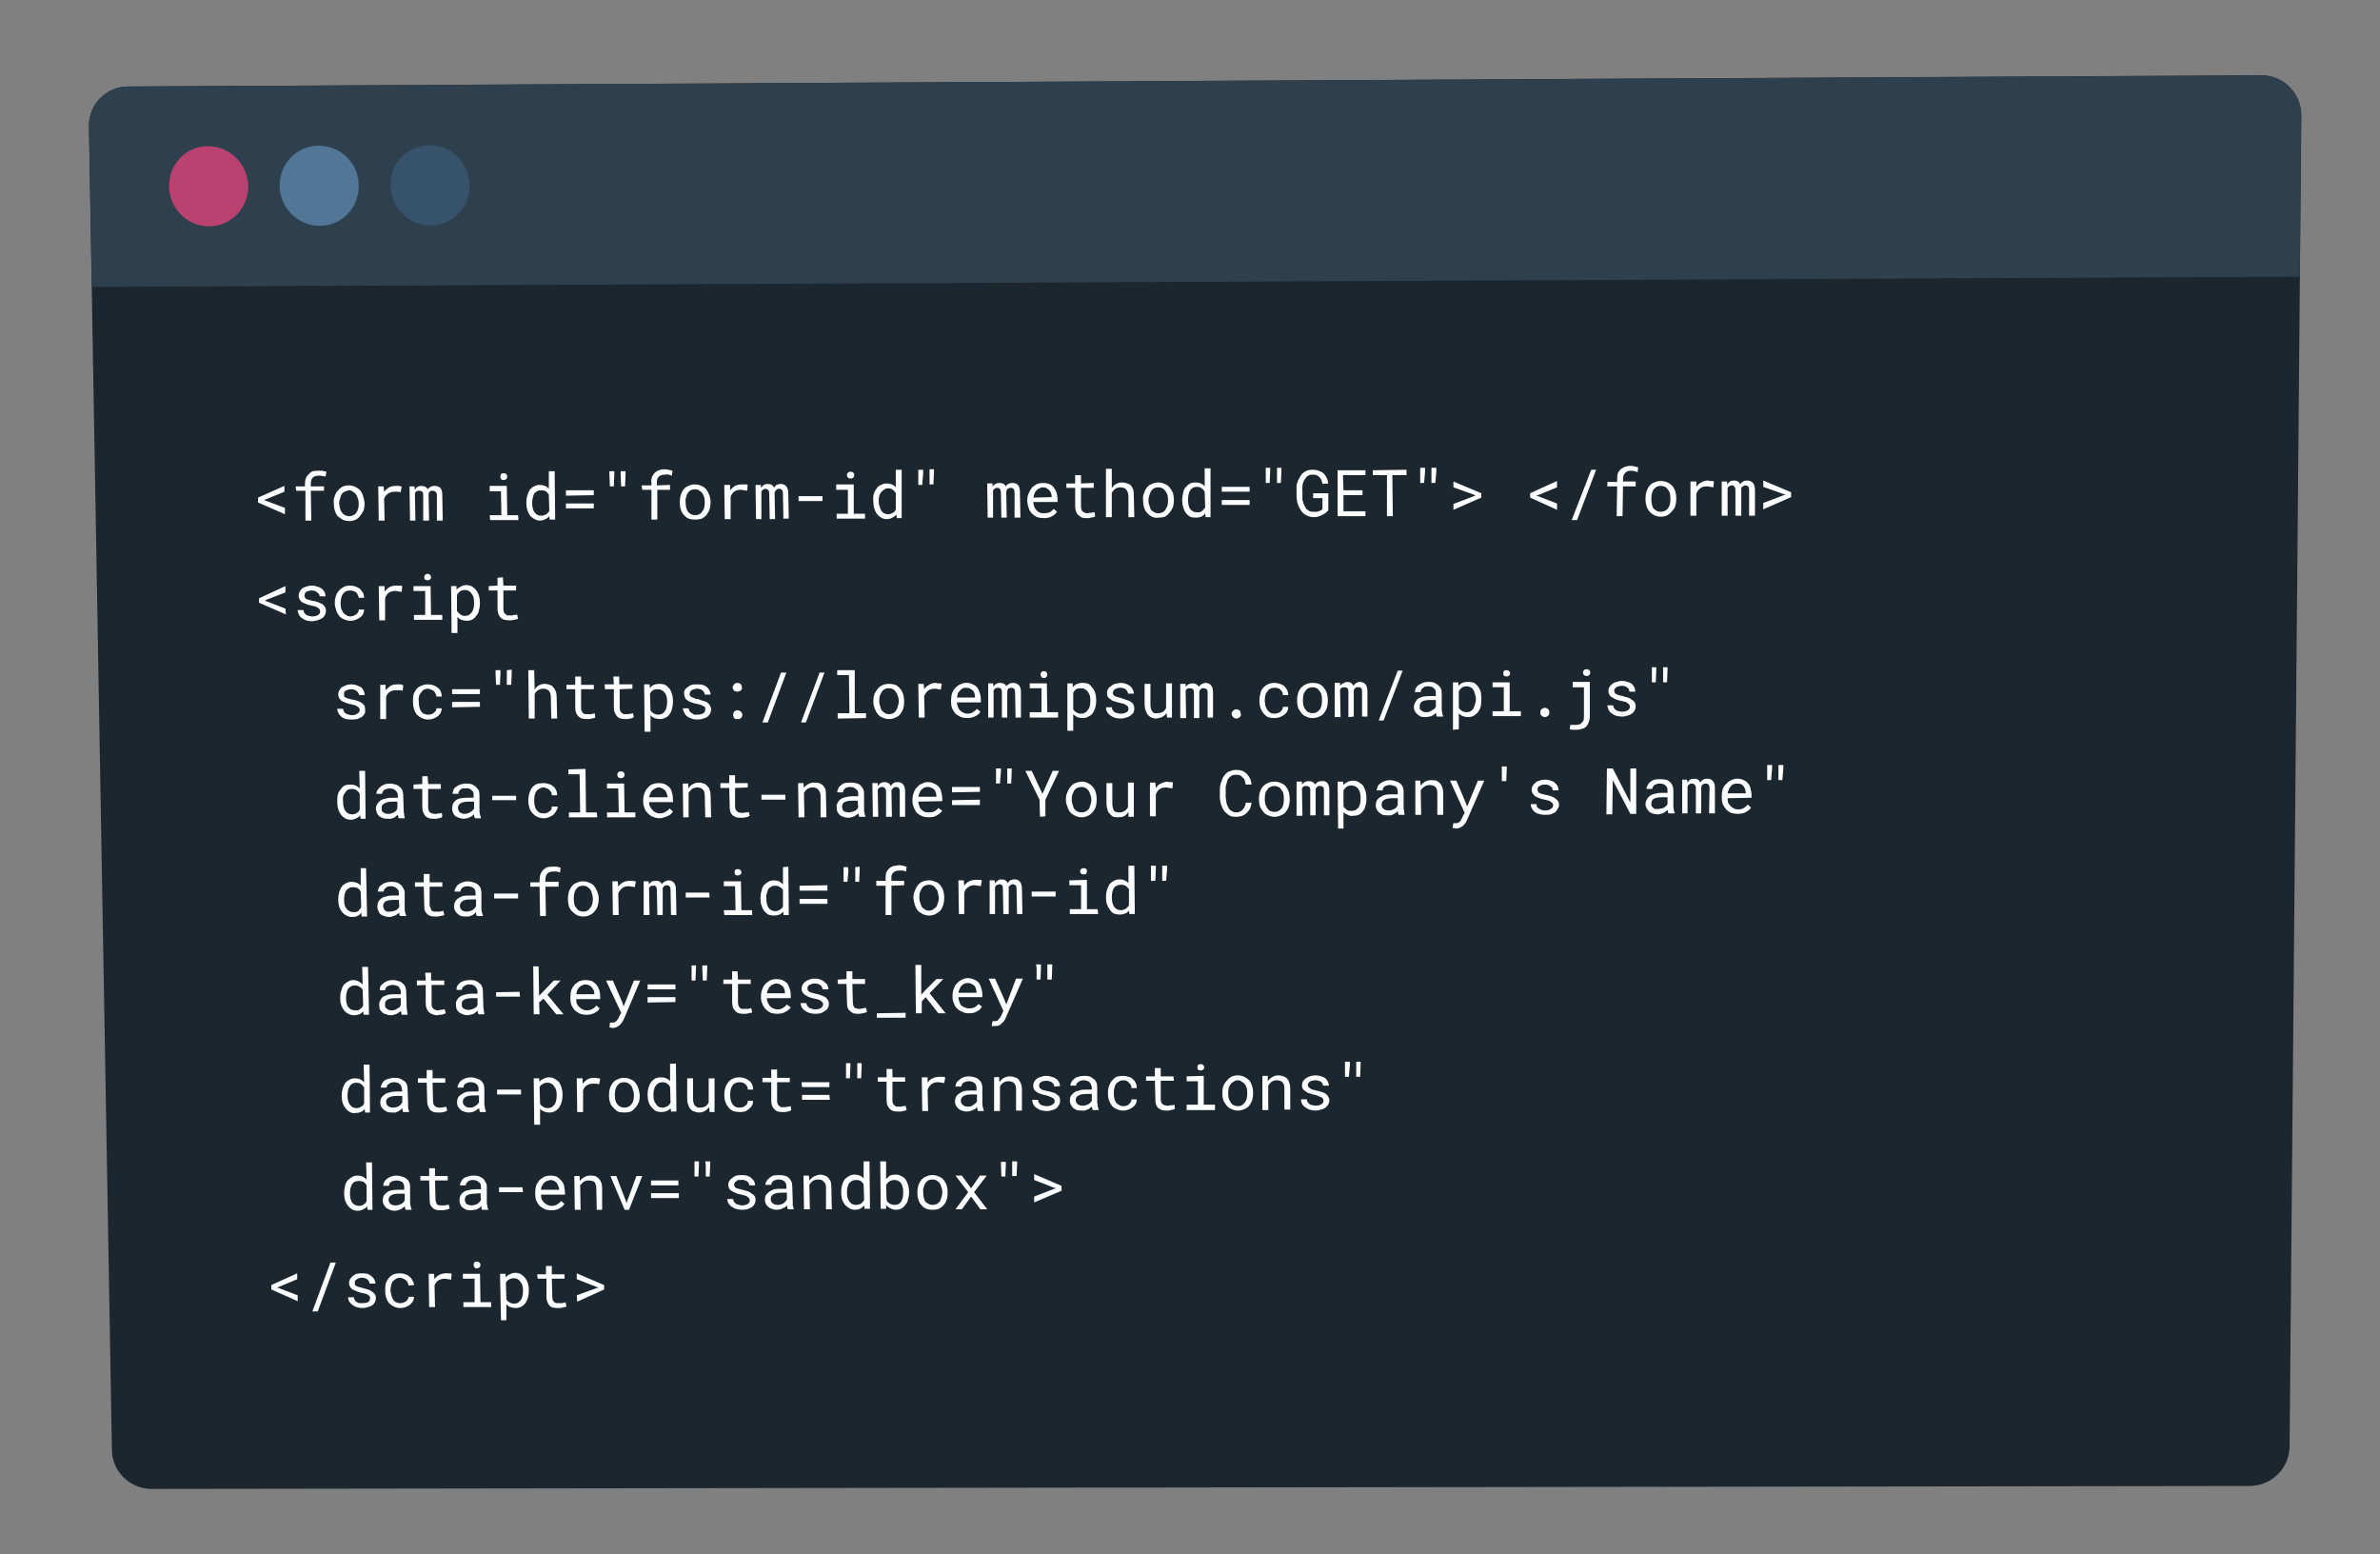 <svg version="1.2" xmlns="http://www.w3.org/2000/svg" viewBox="0 0 487 318" width="487" height="318"><rect x="0" y="0" width="487" height="318" fill="#808080" stroke="none"/><defs><clipPath clipPathUnits="userSpaceOnUse" id="cp1"><path d="m18.06 17.72l452.88-2.32-2.27 256.55-446.22 0.8z"/></clipPath></defs><style>.a{fill:#1b262f}.b{fill:#2e3f4d}.c{fill:#ba4270}.d{fill:#527695}.e{fill:#36536b}.f{fill:#fbfcfe}</style><path class="a" d="m26.2 17.7l436.5-2.3c4.6 0 8.2 3.7 8.2 8.3l-2.4 272.3c-0.1 4.4-3.7 8-8.2 8l-429.3 0.6c-4.4 0-8.1-3.6-8.1-8l-4.7-270.7c-0.1-4.5 3.5-8.2 8-8.2z"/><g clip-path="url(#cp1)"><path class="b" d="m18.2 25.9c-0.1-4.5 3.5-8.2 8-8.2l436.5-2.3c4.6 0 8.2 3.7 8.2 8.3l-0.3 32.9-451.8 2.1z"/><path class="c" d="m42.8 46.3c-4.5 0-8.1-3.6-8.2-8.1-0.1-4.6 3.5-8.3 7.9-8.3 4.5 0 8.2 3.6 8.3 8.2 0 4.5-3.5 8.2-8 8.2z"/><path class="d" d="m65.4 46.2c-4.4 0-8.1-3.6-8.2-8.2 0-4.5 3.5-8.2 8-8.2 4.5 0 8.2 3.6 8.2 8.2 0.1 4.5-3.5 8.2-8 8.2z"/><path class="e" d="m88.1 46.1c-4.5 0-8.1-3.6-8.2-8.2-0.1-4.5 3.5-8.2 8-8.2 4.5 0 8.1 3.6 8.2 8.2 0.1 4.5-3.5 8.2-8 8.2z"/><path fill-rule="evenodd" class="f" d="m54.3 102.2l-0.3 0.1 0.3 0.1 4 1.5v1.3l-5.5-2.4v-1l5.4-2.4v1.2zm8.2 4.3v-6.1h-1.9l-0.1-0.9h1.9v-0.5q0-0.7 0.2-1.2 0.2-0.5 0.6-0.8 0.3-0.4 0.8-0.6 0.5-0.1 1.1-0.1 0.4 0 0.8 0 0.4 0.1 0.9 0.2l-0.2 1q-0.2-0.1-0.6-0.1-0.3-0.1-0.7-0.1-0.9 0-1.3 0.4-0.4 0.4-0.4 1.3v0.5h2.7v0.9h-2.7l0.1 6.1zm5.8-3.6q-0.1-0.8 0.2-1.4 0.2-0.7 0.6-1.1 0.4-0.5 0.9-0.8 0.6-0.3 1.3-0.3 0.8 0 1.4 0.3 0.6 0.3 1 0.7 0.4 0.5 0.6 1.2 0.2 0.6 0.3 1.4v0.1q0 0.8-0.2 1.4-0.3 0.7-0.7 1.1-0.3 0.5-0.9 0.8-0.6 0.3-1.3 0.3-0.8 0-1.4-0.3-0.5-0.3-1-0.7-0.4-0.5-0.6-1.2-0.2-0.6-0.2-1.4zm1.1 0.2q0.1 0.5 0.2 1 0.1 0.4 0.4 0.8 0.2 0.3 0.6 0.5 0.4 0.2 0.9 0.2 0.4 0 0.8-0.2 0.4-0.2 0.6-0.5 0.3-0.4 0.4-0.9 0.1-0.4 0.1-0.9v-0.2q0-0.5-0.2-1-0.1-0.4-0.4-0.8-0.2-0.3-0.6-0.5-0.3-0.3-0.8-0.3-0.5 0.1-0.9 0.3-0.4 0.2-0.6 0.5-0.2 0.4-0.3 0.9-0.2 0.4-0.2 0.9zm11.6-3.7q0.1 0 0.3 0 0.2 0 0.3 0 0.2 0 0.3 0.1 0.2 0 0.3 0l-0.2 1.2q-0.3-0.1-0.6-0.1-0.3 0-0.7 0-0.8 0-1.3 0.4-0.5 0.3-0.8 1l0.1 4.5h-1.2l-0.1-7h1.1l0.1 1.1q0.4-0.5 1-0.9 0.6-0.3 1.4-0.3zm3.8 0.1l0.1 0.7q0.2-0.4 0.5-0.6 0.4-0.2 0.8-0.2 1 0 1.3 0.7 0.2-0.3 0.6-0.5 0.3-0.2 0.8-0.2 0.7 0 1.2 0.4 0.4 0.5 0.4 1.4l0.1 5.3h-1.2v-5.3q-0.1-0.8-0.9-0.8-0.2 0-0.3 0-0.2 0.1-0.3 0.2-0.1 0.1-0.1 0.2-0.1 0.2-0.1 0.3l0.1 5.4h-1.2v-5.3q0-0.4-0.2-0.6-0.2-0.2-0.6-0.2-0.4 0-0.6 0.1-0.2 0.2-0.3 0.4l0.1 5.6h-1.1l-0.1-7zm15.4-0.1h3.5l0.1 6h2.2l0.1 1h-5.8l-0.1-1h2.4l-0.1-4.9h-2.3zm2.2-1.9q0-0.3 0.1-0.5 0.2-0.2 0.6-0.2 0.3 0 0.5 0.2 0.2 0.2 0.2 0.5 0 0.3-0.2 0.5-0.2 0.2-0.5 0.2-0.4 0-0.6-0.2-0.1-0.2-0.1-0.5zm5.3 5.3q0-0.8 0.2-1.4 0.2-0.7 0.5-1.2 0.4-0.5 0.9-0.7 0.5-0.3 1.1-0.3 0.6 0 1.1 0.2 0.5 0.2 0.8 0.6v-3.6h1.2l0.1 9.9h-1.1l-0.1-0.7q-0.3 0.4-0.8 0.6-0.5 0.3-1.1 0.3-0.6 0-1.1-0.3-0.6-0.3-0.9-0.7-0.4-0.5-0.6-1.2-0.2-0.6-0.2-1.4zm1.2 0.2q0 0.5 0.1 0.9 0.1 0.5 0.3 0.8 0.3 0.4 0.6 0.6 0.4 0.2 0.9 0.2 0.3 0 0.5-0.1 0.3-0.1 0.5-0.2 0.2-0.1 0.3-0.3 0.2-0.2 0.3-0.4l-0.1-3.3q-0.2-0.4-0.6-0.7-0.4-0.2-1-0.2-0.5 0-0.8 0.2-0.4 0.2-0.6 0.5-0.2 0.4-0.3 0.9-0.1 0.4-0.1 0.9zm12.6-1.7l-5.7 0.1v-1.1h5.7zm0 2.7h-5.7v-1h5.7zm4.2-6.9l-0.1 2.4h-0.8l-0.1-2.3v-0.8h1zm2.3 0l-0.1 2.4h-0.8l-0.1-2.3v-0.8h1zm5.3 9.2v-6.1h-1.9l-0.1-0.9h2v-0.5q-0.1-0.7 0.1-1.2 0.2-0.5 0.6-0.9 0.3-0.3 0.8-0.5 0.5-0.2 1.1-0.2 0.5 0 0.9 0.1 0.4 0.1 0.8 0.2l-0.1 1q-0.3-0.1-0.7-0.2-0.3-0.1-0.7 0-0.8 0-1.3 0.4-0.4 0.4-0.4 1.3v0.5l2.7-0.1v1h-2.6v6.1zm5.8-3.6q0-0.8 0.2-1.4 0.2-0.7 0.6-1.2 0.4-0.5 1-0.7 0.5-0.3 1.3-0.3 0.7 0 1.3 0.3 0.6 0.2 1 0.7 0.4 0.5 0.6 1.1 0.3 0.7 0.3 1.4v0.2q0 0.7-0.2 1.4-0.2 0.6-0.6 1.1-0.4 0.5-1 0.8-0.6 0.2-1.3 0.2-0.8 0-1.4-0.2-0.6-0.3-1-0.8-0.4-0.4-0.6-1.1-0.2-0.6-0.2-1.4zm1.2 0.1q0 0.6 0.1 1 0.1 0.5 0.4 0.9 0.2 0.3 0.6 0.5 0.4 0.2 0.9 0.2 0.4 0 0.8-0.2 0.4-0.2 0.6-0.6 0.3-0.3 0.4-0.8 0.1-0.5 0.1-1v-0.1q0-0.5-0.1-1-0.2-0.5-0.4-0.8-0.3-0.4-0.7-0.6-0.3-0.2-0.8-0.2-0.5 0-0.9 0.2-0.3 0.2-0.6 0.6-0.2 0.4-0.3 0.8-0.2 0.5-0.1 1zm11.5-3.7q0.2 0 0.3 0 0.2 0 0.4 0 0.2 0 0.3 0 0.1 0.1 0.2 0.1l-0.1 1.2q-0.4-0.1-0.7-0.1-0.3-0.1-0.6-0.1-0.9 0-1.4 0.4-0.5 0.4-0.7 1.1v4.5h-1.2l-0.1-7h1.2v1.1q0.5-0.6 1-0.9 0.6-0.3 1.4-0.3zm3.9 0.1v0.6q0.2-0.3 0.6-0.6 0.3-0.2 0.8-0.2 1 0 1.3 0.8 0.2-0.4 0.5-0.6 0.4-0.2 0.8-0.2 0.8 0 1.2 0.5 0.4 0.5 0.4 1.4l0.1 5.2h-1.1l-0.1-5.2q0-0.9-0.8-0.9-0.2 0-0.4 0.1-0.1 0.1-0.2 0.2-0.1 0.1-0.2 0.2 0 0.1-0.1 0.3l0.1 5.4h-1.1l-0.1-5.3q0-0.4-0.2-0.6-0.2-0.3-0.6-0.3-0.3 0-0.5 0.2-0.2 0.1-0.3 0.4v5.6h-1.1l-0.1-7zm12.6 3.3h-4.9v-1h4.9zm2.8-3.4h3.6v6h2.3v1h-5.8v-1h2.3v-4.9h-2.4zm2.2-1.9q0-0.3 0.2-0.5 0.2-0.2 0.5-0.2 0.4 0 0.6 0.2 0.2 0.2 0.2 0.5 0 0.3-0.2 0.5-0.2 0.2-0.5 0.2-0.4 0-0.6-0.2-0.2-0.2-0.2-0.5zm5.4 5.3q-0.1-0.8 0.1-1.5 0.2-0.6 0.6-1.1 0.3-0.5 0.9-0.7 0.5-0.3 1.1-0.3 0.6 0 1.1 0.2 0.5 0.2 0.8 0.6v-3.6h1.2v9.9h-1l-0.1-0.7q-0.4 0.4-0.8 0.6-0.5 0.3-1.2 0.3-0.6 0-1.1-0.3-0.5-0.3-0.9-0.8-0.3-0.4-0.5-1.1-0.2-0.6-0.2-1.4zm1.1 0.1q0 0.6 0.2 1 0.1 0.5 0.3 0.8 0.2 0.4 0.6 0.6 0.3 0.2 0.8 0.2 0.3 0 0.6-0.1 0.2-0.1 0.4-0.2 0.2-0.1 0.4-0.3 0.1-0.2 0.2-0.4v-3.3q-0.2-0.4-0.6-0.7-0.4-0.3-1-0.3-0.5 0-0.8 0.3-0.4 0.2-0.6 0.5-0.3 0.4-0.4 0.8-0.1 0.5-0.1 1zm9.1-5.8l-0.2 2.4h-0.8v-2.3-0.8h1zm2.2-0.1l-0.1 2.4h-0.8v-2.2-0.9h0.9zm12 2.2v0.7q0.2-0.4 0.6-0.6 0.3-0.2 0.8-0.2 1 0 1.3 0.7 0.2-0.3 0.5-0.5 0.4-0.2 0.8-0.2 0.8 0 1.2 0.4 0.4 0.5 0.4 1.5l0.1 5.2h-1.2v-5.2q0-0.9-0.8-0.9-0.2 0-0.4 0.1-0.1 0-0.2 0.1-0.1 0.1-0.2 0.3 0 0.1-0.1 0.2l0.1 5.4h-1.1l-0.1-5.2q0-0.4-0.2-0.7-0.2-0.2-0.6-0.2-0.3 0-0.5 0.2-0.2 0.1-0.3 0.4v5.5h-1.1l-0.1-7zm10.5 7.1q-0.7 0-1.4-0.2-0.6-0.3-1-0.7-0.5-0.5-0.7-1.1-0.2-0.6-0.3-1.4v-0.2q0-0.9 0.3-1.5 0.3-0.7 0.7-1.2 0.5-0.4 1-0.7 0.6-0.2 1.2-0.2 0.7 0 1.3 0.2 0.6 0.3 0.9 0.7 0.4 0.5 0.6 1.1 0.2 0.7 0.2 1.4v0.5h-5q0.1 0.5 0.2 0.9 0.2 0.5 0.5 0.8 0.3 0.3 0.7 0.5 0.4 0.1 0.8 0.1 0.7 0 1.2-0.2 0.5-0.3 0.8-0.7l0.7 0.6q-0.2 0.2-0.4 0.5-0.3 0.2-0.6 0.4-0.3 0.2-0.8 0.3-0.4 0.1-0.9 0.1zm-0.2-6.3q-0.4 0-0.7 0.2-0.3 0.1-0.6 0.4-0.2 0.2-0.4 0.6-0.2 0.4-0.2 0.9l3.7-0.1q0-0.4-0.1-0.7-0.1-0.4-0.4-0.7-0.2-0.2-0.5-0.4-0.3-0.2-0.8-0.2zm7.8-2.5v1.7l2.6-0.1v1h-2.6v3.8q0 0.4 0.1 0.7 0.1 0.2 0.3 0.4 0.2 0.1 0.4 0.2 0.3 0.1 0.5 0.1 0.2 0 0.4-0.1 0.2 0 0.4 0 0.2 0 0.4-0.1 0.2 0 0.3 0l0.1 0.8q-0.1 0.1-0.3 0.2-0.2 0-0.5 0.1-0.2 0-0.5 0.1-0.3 0-0.6 0-0.4 0-0.8-0.1-0.4-0.2-0.7-0.5-0.3-0.2-0.5-0.7-0.2-0.5-0.2-1.1v-3.8h-1.8v-0.9h1.8v-1.7zm6.3 2.7q0.3-0.6 0.9-0.9 0.5-0.3 1.2-0.3 0.6 0 1 0.2 0.5 0.1 0.8 0.4 0.3 0.4 0.5 0.9 0.1 0.5 0.1 1.2l0.1 4.4h-1.2v-4.4q-0.1-0.9-0.5-1.3-0.4-0.4-1.1-0.4-0.6 0-1.1 0.3-0.4 0.3-0.7 0.8v5h-1.2v-9.9h1.2zm6.4 2.4q-0.1-0.8 0.2-1.4 0.2-0.7 0.6-1.2 0.4-0.5 1-0.7 0.6-0.3 1.3-0.3 0.7 0 1.3 0.3 0.6 0.2 1 0.7 0.4 0.5 0.7 1.1 0.2 0.7 0.2 1.4v0.2q0 0.7-0.2 1.4-0.3 0.6-0.7 1.1-0.4 0.5-0.9 0.8-0.6 0.2-1.4 0.2-0.7 0.1-1.3-0.2-0.6-0.3-1-0.8-0.4-0.4-0.6-1.1-0.2-0.6-0.2-1.4zm1.1 0.1q0 0.6 0.2 1 0.1 0.5 0.3 0.9 0.3 0.3 0.7 0.5 0.3 0.2 0.8 0.2 0.5 0 0.9-0.2 0.4-0.2 0.6-0.6 0.2-0.3 0.4-0.8 0.1-0.5 0.1-1v-0.1q0-0.5-0.1-1-0.2-0.5-0.4-0.8-0.3-0.4-0.6-0.6-0.4-0.2-0.9-0.2-0.5 0-0.9 0.2-0.3 0.2-0.6 0.6-0.2 0.4-0.3 0.8-0.2 0.5-0.2 1zm6.9-0.2q0-0.7 0.2-1.4 0.1-0.7 0.5-1.1 0.4-0.5 0.9-0.8 0.5-0.2 1.1-0.2 0.7 0 1.1 0.2 0.5 0.2 0.8 0.6v-3.7h1.2v10h-1l-0.1-0.8q-0.3 0.5-0.8 0.7-0.5 0.2-1.1 0.2-0.7 0-1.2-0.2-0.5-0.3-0.9-0.8-0.3-0.5-0.5-1.1-0.2-0.7-0.2-1.4zm1.2 0.1q0 0.5 0.1 1 0.1 0.4 0.3 0.8 0.2 0.3 0.6 0.5 0.3 0.2 0.8 0.2 0.3 0 0.6 0 0.2-0.1 0.4-0.2 0.2-0.2 0.4-0.4 0.1-0.1 0.3-0.4l-0.1-3.2q-0.2-0.4-0.6-0.7-0.4-0.3-1-0.3-0.5 0-0.8 0.2-0.4 0.2-0.6 0.6-0.2 0.3-0.3 0.8-0.1 0.5-0.1 1zm12.6-2.7v1h-5.7v-1zm0 2.7v1h-5.7v-1zm4.2-5.9l-0.1 2.4h-0.8v-2.3-0.8h0.9zm2.3 0l-0.1 2.4h-0.8v-2.3-0.8h0.9zm9.6 8q-0.6 0.7-1.4 1-0.7 0.4-1.6 0.4-0.6 0-1.1-0.2-0.5-0.2-0.9-0.5-0.4-0.3-0.6-0.7-0.3-0.4-0.5-0.9-0.2-0.5-0.3-1-0.1-0.5-0.1-1v-1.1q0-0.5 0-1.1 0.1-0.5 0.3-1 0.2-0.4 0.5-0.9 0.2-0.4 0.6-0.7 0.4-0.3 0.9-0.5 0.4-0.1 1-0.1 0.7 0 1.2 0.2 0.6 0.2 1 0.5 0.4 0.4 0.7 1 0.2 0.5 0.3 1.1l-1.2 0.1q-0.1-0.5-0.2-0.8-0.2-0.3-0.4-0.6-0.3-0.2-0.6-0.4-0.3-0.1-0.8-0.1-0.4 0-0.7 0.1-0.4 0.2-0.6 0.4-0.2 0.3-0.4 0.6-0.2 0.3-0.3 0.7-0.1 0.4-0.1 0.7-0.1 0.4 0 0.8v1.1q0 0.3 0 0.7 0.1 0.4 0.2 0.7 0.1 0.4 0.3 0.7 0.2 0.4 0.4 0.6 0.3 0.2 0.6 0.4 0.3 0.1 0.8 0.1 0.2 0 0.5 0 0.2 0 0.5-0.1 0.3-0.1 0.5-0.2 0.2-0.1 0.3-0.3v-2.2h-1.9v-1h3.1zm7-3.1h-3.9v3.3h4.5v1h-5.7v-9.4h5.7v1h-4.6l0.1 3.1h3.9zm9-4.1h-2.9l0.1 8.4h-1.2v-8.4h-2.9v-1l6.9-0.1zm3.8-0.8l-0.2 2.4h-0.8v-2.3-0.8h1zm2.3 0l-0.2 2.4h-0.8v-2.3-0.8h1zm3.5 3.3v-1.2l5.7 2.4v0.9l-5.7 2.5v-1.2l4.2-1.6 0.3-0.1-0.3-0.2zm17.3 1.6l-0.4 0.1 0.4 0.1 3.9 1.5v1.3l-5.5-2.5v-0.9l5.5-2.5v1.3zm8 5.1h-1.1l4-10.3h1zm8.1-0.8l0.1-6.1h-2v-0.9h2v-0.5q0-0.7 0.1-1.2 0.2-0.5 0.6-0.9 0.4-0.3 0.9-0.5 0.5-0.2 1.1-0.2 0.4 0 0.8 0.1 0.4 0.1 0.8 0.2l-0.1 1q-0.3-0.1-0.6-0.2-0.4-0.1-0.8-0.1-0.8 0-1.2 0.5-0.4 0.4-0.4 1.3v0.4h2.6v1h-2.6l-0.1 6.1zm5.9-3.6q0-0.8 0.2-1.4 0.2-0.7 0.6-1.2 0.4-0.5 1-0.7 0.6-0.3 1.3-0.3 0.8 0 1.4 0.3 0.5 0.2 1 0.7 0.4 0.5 0.6 1.1 0.2 0.7 0.2 1.4v0.2q0 0.7-0.2 1.4-0.2 0.6-0.7 1.1-0.4 0.5-0.9 0.8-0.6 0.3-1.4 0.3-0.7 0-1.3-0.3-0.6-0.3-1-0.8-0.4-0.4-0.6-1.1-0.2-0.6-0.2-1.4zm1.2 0.1q0 0.6 0.1 1 0.1 0.5 0.3 0.9 0.3 0.3 0.7 0.5 0.3 0.2 0.8 0.2 0.5 0 0.9-0.2 0.4-0.2 0.6-0.5 0.3-0.4 0.4-0.9 0.1-0.4 0.1-1v-0.1q0-0.5-0.1-1-0.1-0.5-0.4-0.8-0.2-0.4-0.6-0.6-0.4-0.2-0.9-0.2-0.5 0-0.8 0.2-0.4 0.2-0.7 0.6-0.2 0.4-0.3 0.8-0.1 0.5-0.1 1zm11.6-3.8q0.2 0 0.3 0.1 0.2 0 0.4 0 0.2 0 0.3 0 0.1 0.1 0.2 0.1l-0.1 1.2q-0.4-0.1-0.7-0.1-0.3-0.1-0.7-0.1-0.8 0-1.3 0.4-0.5 0.4-0.8 1.1v4.5h-1.2v-7h1.2v1.1q0.4-0.6 1-0.9 0.6-0.4 1.4-0.4zm3.9 0.2v0.6q0.3-0.4 0.6-0.6 0.3-0.2 0.8-0.2 1 0 1.3 0.8 0.2-0.4 0.6-0.6 0.3-0.2 0.8-0.2 0.7 0 1.2 0.5 0.4 0.5 0.4 1.4v5.3h-1.2v-5.3q0-0.9-0.8-0.9-0.2 0-0.3 0.1-0.2 0.1-0.3 0.2-0.1 0.1-0.2 0.2 0 0.1 0 0.3v5.4h-1.2v-5.3q0-0.4-0.2-0.6-0.1-0.3-0.5-0.3-0.4 0-0.6 0.2-0.2 0.1-0.3 0.4v5.6h-1.2v-7zm7.4 1.1v-1.3l5.7 2.4v1l-5.7 2.5v-1.3l4.2-1.6 0.4-0.1-0.4-0.1zm-306.3 23.1l-0.3 0.2 0.3 0.1 3.9 1.5 0.1 1.2-5.5-2.4v-0.9l5.4-2.5v1.3zm11 2.4q0-0.2-0.1-0.4-0.1-0.2-0.3-0.3-0.2-0.2-0.5-0.3-0.3-0.1-0.8-0.2-0.6-0.1-1.1-0.3-0.5-0.2-0.9-0.4-0.3-0.2-0.5-0.6-0.2-0.3-0.2-0.7 0-0.5 0.2-0.8 0.2-0.4 0.5-0.7 0.4-0.3 0.9-0.4 0.5-0.2 1.1-0.2 0.6 0 1.1 0.2 0.5 0.1 0.9 0.4 0.4 0.3 0.6 0.7 0.2 0.4 0.2 0.9h-1.2q0-0.2-0.1-0.4-0.2-0.3-0.4-0.4-0.2-0.2-0.5-0.3-0.3-0.1-0.6-0.1-0.4 0-0.7 0.1-0.3 0.1-0.5 0.2-0.1 0.2-0.2 0.3-0.1 0.2-0.1 0.4 0 0.2 0.1 0.4 0 0.2 0.2 0.3 0.2 0.1 0.5 0.2 0.4 0.1 0.8 0.2 0.7 0.1 1.2 0.3 0.5 0.2 0.9 0.4 0.3 0.3 0.5 0.6 0.2 0.3 0.2 0.8 0 0.4-0.2 0.8-0.2 0.4-0.6 0.7-0.4 0.2-0.9 0.4-0.5 0.1-1.1 0.2-0.7 0-1.3-0.2-0.5-0.2-0.9-0.5-0.4-0.3-0.6-0.8-0.2-0.4-0.2-0.8h1.2q0 0.4 0.2 0.6 0.2 0.3 0.4 0.4 0.3 0.2 0.6 0.2 0.3 0.1 0.6 0.1 0.7 0 1.2-0.3 0.4-0.3 0.4-0.7zm6.2 1q0.3 0 0.6-0.1 0.3-0.2 0.6-0.3 0.2-0.2 0.4-0.5 0.1-0.2 0.1-0.5h1.1q0 0.4-0.2 0.9-0.2 0.4-0.6 0.7-0.4 0.3-0.9 0.5-0.5 0.2-1.1 0.2-0.7 0-1.3-0.3-0.6-0.2-1-0.7-0.4-0.5-0.6-1.1-0.2-0.6-0.3-1.3v-0.3q0-0.7 0.2-1.3 0.2-0.7 0.6-1.1 0.4-0.5 1-0.8 0.5-0.3 1.3-0.3 0.6 0 1.2 0.2 0.5 0.2 0.9 0.5 0.3 0.4 0.6 0.8 0.2 0.5 0.2 1h-1.1q0-0.3-0.2-0.6-0.1-0.3-0.3-0.5-0.3-0.2-0.6-0.3-0.3-0.1-0.7-0.1-0.5 0-0.9 0.2-0.3 0.2-0.6 0.6-0.2 0.3-0.3 0.8-0.1 0.4-0.1 0.9v0.2q0 0.5 0.1 1 0.2 0.4 0.4 0.8 0.2 0.3 0.6 0.5 0.4 0.3 0.9 0.3zm9.4-6.3q0.2 0 0.3 0 0.2 0 0.4 0 0.1 0 0.3 0 0.1 0.1 0.2 0.1l-0.1 1.2q-0.4-0.1-0.7-0.1-0.3-0.1-0.6-0.1-0.9 0-1.4 0.4-0.5 0.4-0.7 1.1v4.5h-1.2l-0.1-7h1.2v1.1q0.5-0.6 1-0.9 0.6-0.3 1.4-0.3zm3.5 0.1h3.5l0.1 5.9h2.3v1h-5.8v-1h2.3v-4.9h-2.4zm2.2-1.8q0-0.3 0.2-0.5 0.1-0.2 0.5-0.2 0.3 0 0.5 0.2 0.2 0.2 0.2 0.5 0 0.3-0.2 0.4-0.1 0.2-0.5 0.2-0.3 0-0.5-0.1-0.2-0.2-0.2-0.5zm11.4 5.3q0 0.8-0.2 1.4-0.1 0.7-0.5 1.1-0.3 0.5-0.8 0.8-0.5 0.3-1.2 0.3-0.6 0-1.1-0.2-0.5-0.2-0.8-0.6v3.3h-1.2l-0.1-9.6h1.1v0.7q0.4-0.4 0.9-0.6 0.5-0.3 1.1-0.3 0.7 0 1.2 0.3 0.5 0.3 0.8 0.7 0.4 0.5 0.6 1.2 0.2 0.6 0.2 1.4zm-1.2-0.1q0-0.6-0.1-1-0.1-0.5-0.4-0.8-0.2-0.4-0.6-0.6-0.3-0.2-0.8-0.2-0.6 0-1 0.3-0.4 0.3-0.6 0.7v3.3q0.3 0.4 0.7 0.7 0.4 0.3 0.9 0.3 0.5 0 0.9-0.2 0.3-0.3 0.6-0.6 0.2-0.4 0.3-0.8 0.1-0.5 0.1-1zm5.9-5.2l0.1 1.7h2.6v1h-2.6v3.8q0 0.4 0.1 0.6 0.1 0.3 0.3 0.4 0.2 0.2 0.4 0.3 0.3 0 0.5 0 0.2 0 0.4 0 0.2 0 0.4-0.1 0.2 0 0.4 0 0.2-0.1 0.3-0.1l0.2 0.9q-0.2 0.1-0.4 0.1-0.2 0.1-0.5 0.1-0.2 0.1-0.5 0.1-0.3 0-0.5 0-0.5 0-0.9-0.1-0.4-0.1-0.7-0.4-0.3-0.3-0.5-0.7-0.2-0.5-0.2-1.1v-3.8h-1.8v-0.9l1.8-0.1v-1.6zm-29.3 27.2q0-0.3-0.1-0.4-0.1-0.2-0.3-0.3-0.2-0.2-0.5-0.3-0.4-0.1-0.8-0.2-0.6-0.1-1.1-0.3-0.5-0.2-0.9-0.4-0.3-0.2-0.5-0.6-0.2-0.3-0.2-0.7 0-0.5 0.2-0.8 0.2-0.4 0.5-0.7 0.4-0.2 0.9-0.4 0.4-0.2 1-0.2 0.7 0 1.2 0.2 0.5 0.2 0.9 0.4 0.3 0.3 0.5 0.7 0.2 0.4 0.2 0.9h-1.1q0-0.2-0.2-0.4-0.1-0.3-0.3-0.4-0.2-0.2-0.5-0.3-0.3-0.1-0.6-0.1-0.4 0-0.7 0.1-0.3 0.1-0.5 0.2-0.2 0.2-0.3 0.3 0 0.2 0 0.4 0 0.2 0 0.4 0.1 0.2 0.3 0.3 0.2 0.1 0.5 0.2 0.3 0.1 0.8 0.2 0.7 0.1 1.2 0.3 0.5 0.2 0.8 0.4 0.4 0.3 0.6 0.6 0.1 0.3 0.1 0.8 0.1 0.4-0.1 0.8-0.2 0.4-0.6 0.7-0.4 0.2-0.9 0.4-0.5 0.1-1.1 0.1-0.7 0-1.3-0.1-0.5-0.2-0.9-0.5-0.4-0.4-0.6-0.8-0.2-0.4-0.2-0.8h1.2q0 0.3 0.2 0.6 0.1 0.2 0.4 0.4 0.2 0.1 0.6 0.2 0.3 0.1 0.6 0.1 0.7 0 1.1-0.3 0.5-0.3 0.5-0.7zm7.7-5.3q0.2 0 0.3 0 0.2 0 0.4 0 0.1 0.1 0.3 0.1 0.1 0 0.2 0.1l-0.1 1.1q-0.4-0.1-0.7-0.1-0.3 0-0.6 0-0.9 0-1.4 0.4-0.5 0.3-0.7 1v4.5h-1.2v-7h1.1v1.1q0.5-0.5 1-0.9 0.6-0.3 1.4-0.3zm6.3 6.2q0.4 0 0.7-0.1 0.3-0.1 0.5-0.3 0.2-0.2 0.4-0.4 0.1-0.3 0.1-0.5h1.1q0 0.4-0.2 0.8-0.2 0.5-0.6 0.8-0.4 0.3-0.9 0.5-0.5 0.2-1 0.2-0.8 0-1.4-0.3-0.6-0.3-1-0.7-0.4-0.5-0.6-1.2-0.2-0.6-0.2-1.3v-0.2q0-0.7 0.1-1.4 0.2-0.6 0.6-1.1 0.4-0.5 1-0.7 0.6-0.3 1.4-0.3 0.6 0 1.1 0.2 0.5 0.2 0.9 0.5 0.4 0.3 0.6 0.8 0.2 0.5 0.2 1h-1.1q0-0.3-0.2-0.6-0.1-0.3-0.3-0.5-0.2-0.2-0.6-0.3-0.3-0.2-0.6-0.2-0.6 0-1 0.3-0.3 0.2-0.5 0.6-0.3 0.3-0.4 0.8-0.1 0.4 0 0.9v0.2q0 0.5 0.1 0.9 0.1 0.5 0.3 0.8 0.2 0.4 0.6 0.6 0.4 0.2 0.9 0.2zm10.6-4.2h-5.7v-1h5.7zm0 2.6l-5.7 0.1v-1.1h5.7zm4.2-6.8l-0.1 2.3h-0.8l-0.1-2.2v-0.8h1zm2.3 0l-0.1 2.3h-0.9v-2.2-0.8l1-0.1zm4.7 3.3q0.3-0.6 0.9-0.9 0.5-0.3 1.2-0.3 0.5 0 1 0.2 0.4 0.1 0.7 0.5 0.3 0.3 0.5 0.8 0.2 0.5 0.2 1.2l0.1 4.4h-1.2l-0.1-4.4q0-0.8-0.4-1.3-0.4-0.4-1.2-0.4-0.5 0-1 0.3-0.5 0.3-0.7 0.8v5h-1.2l-0.1-9.9h1.2zm9.5-2.7v1.7h2.6v0.9h-2.6v3.8q0 0.4 0.1 0.6 0.1 0.3 0.3 0.5 0.2 0.1 0.4 0.2 0.3 0 0.5 0 0.2 0 0.4 0 0.2 0 0.4 0 0.2-0.1 0.4-0.1 0.2 0 0.3-0.1l0.1 0.9q-0.1 0.1-0.3 0.1-0.2 0.1-0.5 0.1-0.2 0.1-0.5 0.1-0.3 0-0.5 0-0.5 0-0.9-0.1-0.4-0.1-0.7-0.4-0.3-0.3-0.5-0.7-0.2-0.5-0.2-1.1v-3.8h-1.8v-0.9h1.8v-1.7zm7.8 0v1.6h2.7v0.9l-2.6 0.1v3.7q0 0.4 0.1 0.7 0.1 0.3 0.3 0.4 0.2 0.2 0.4 0.3 0.2 0 0.5 0 0.2 0 0.4 0 0.2 0 0.4-0.1 0.2 0 0.4 0 0.1-0.1 0.2-0.1l0.2 0.8q-0.1 0.1-0.3 0.2-0.2 0.1-0.5 0.1-0.2 0.1-0.5 0.1-0.3 0-0.6 0-0.4 0-0.8-0.1-0.4-0.1-0.7-0.4-0.3-0.3-0.5-0.8-0.2-0.4-0.2-1.1v-3.7h-1.8l-0.1-1h1.9l-0.1-1.6zm11 5.2q0 0.7-0.2 1.4-0.1 0.6-0.5 1.1-0.3 0.5-0.8 0.7-0.5 0.3-1.2 0.3-0.6 0-1.1-0.2-0.5-0.2-0.8-0.6v3.4h-1.2l-0.1-9.7h1.1l0.1 0.8q0.3-0.5 0.8-0.7 0.5-0.2 1.1-0.2 0.7 0 1.2 0.2 0.5 0.3 0.9 0.8 0.3 0.4 0.5 1.1 0.2 0.6 0.2 1.4zm-1.2-0.1q0-0.5-0.1-1-0.1-0.4-0.4-0.8-0.2-0.3-0.6-0.5-0.3-0.2-0.8-0.2-0.6 0-1 0.2-0.4 0.3-0.6 0.7l0.1 3.4q0.2 0.4 0.6 0.6 0.4 0.3 1 0.3 0.4 0 0.8-0.2 0.4-0.2 0.6-0.6 0.2-0.3 0.3-0.8 0.1-0.5 0.1-1zm7.8 1.7q0-0.2 0-0.4-0.1-0.2-0.3-0.3-0.2-0.1-0.6-0.3-0.3-0.1-0.8-0.2-0.6-0.1-1.1-0.3-0.4-0.1-0.8-0.4-0.4-0.2-0.5-0.5-0.2-0.4-0.2-0.8-0.1-0.4 0.1-0.8 0.2-0.4 0.6-0.6 0.3-0.3 0.8-0.5 0.5-0.1 1.1-0.1 0.7 0 1.2 0.1 0.5 0.2 0.9 0.5 0.3 0.3 0.5 0.7 0.2 0.4 0.2 0.8h-1.2q0-0.2-0.1-0.4-0.1-0.2-0.3-0.4-0.2-0.2-0.5-0.3-0.3-0.1-0.7-0.1-0.3 0-0.6 0.1-0.3 0.1-0.5 0.2-0.2 0.2-0.3 0.4-0.1 0.2-0.1 0.4 0 0.2 0.1 0.3 0.1 0.2 0.3 0.3 0.2 0.1 0.5 0.2 0.3 0.2 0.8 0.2 0.6 0.2 1.1 0.4 0.6 0.1 0.9 0.4 0.3 0.2 0.5 0.6 0.2 0.3 0.2 0.7 0 0.5-0.2 0.9-0.2 0.3-0.5 0.6-0.4 0.3-0.9 0.4-0.5 0.2-1.2 0.2-0.7 0-1.2-0.2-0.6-0.2-1-0.5-0.3-0.3-0.5-0.7-0.2-0.4-0.3-0.9h1.2q0.1 0.4 0.2 0.6 0.2 0.3 0.5 0.4 0.2 0.2 0.5 0.3 0.3 0 0.6 0 0.8 0 1.2-0.3 0.4-0.2 0.4-0.7zm5.7 1.1q0-0.2 0.1-0.4 0-0.2 0.1-0.3 0.1-0.1 0.3-0.2 0.2-0.1 0.4-0.1 0.2 0 0.4 0.1 0.2 0.1 0.3 0.2 0.1 0.1 0.2 0.3 0.1 0.2 0.1 0.3 0 0.2-0.1 0.4 0 0.2-0.2 0.3-0.1 0.1-0.3 0.2-0.1 0-0.4 0-0.2 0-0.4 0-0.1-0.1-0.3-0.2-0.1-0.1-0.1-0.3-0.1-0.2-0.1-0.3zm-0.1-5.7q0-0.2 0.1-0.3 0.1-0.2 0.2-0.3 0.1-0.2 0.3-0.2 0.1-0.1 0.4-0.1 0.2 0 0.4 0.1 0.1 0 0.3 0.2 0.1 0.1 0.1 0.2 0.1 0.2 0.1 0.4 0 0.2 0 0.4-0.1 0.1-0.2 0.2-0.1 0.2-0.3 0.2-0.2 0.1-0.4 0.1-0.2 0-0.4-0.1-0.2 0-0.3-0.1-0.1-0.2-0.2-0.3-0.1-0.2-0.1-0.4zm7.2 7.2h-1.1l3.8-10.2h1.1zm7.8 0h-1l3.8-10.2h1zm6.4-10.7h3.6v8.8h2.3v1l-5.8 0.1v-1.1h2.4l-0.1-7.8h-2.4zm7.4 6.3q0-0.7 0.2-1.4 0.3-0.6 0.7-1.1 0.4-0.5 0.9-0.7 0.6-0.3 1.4-0.3 0.7 0 1.3 0.2 0.6 0.3 1 0.8 0.4 0.5 0.6 1.1 0.2 0.7 0.2 1.4v0.2q0 0.7-0.2 1.4-0.2 0.6-0.6 1.1-0.4 0.5-1 0.7-0.5 0.3-1.3 0.3-0.7 0-1.3-0.3-0.6-0.2-1-0.7-0.4-0.5-0.6-1.1-0.3-0.7-0.3-1.4zm1.2 0.1q0 0.5 0.2 1 0.1 0.5 0.3 0.8 0.3 0.4 0.7 0.6 0.3 0.2 0.8 0.2 0.5 0 0.9-0.2 0.3-0.2 0.6-0.6 0.2-0.4 0.3-0.8 0.2-0.5 0.2-1v-0.1q0-0.6-0.2-1-0.1-0.5-0.4-0.8-0.2-0.4-0.6-0.6-0.3-0.2-0.8-0.2-0.5 0-0.9 0.2-0.4 0.2-0.6 0.6-0.2 0.3-0.4 0.8-0.1 0.5-0.1 1zm11.6-3.8q0.1 0 0.3 0.1 0.2 0 0.4 0 0.1 0 0.3 0 0.1 0.1 0.2 0.1l-0.2 1.2q-0.3-0.1-0.6-0.1-0.3-0.1-0.7-0.1-0.8 0-1.3 0.4-0.5 0.4-0.8 1.1l0.1 4.4h-1.2l-0.1-6.9h1.1l0.1 1.1q0.4-0.6 1-0.9 0.6-0.4 1.4-0.4zm6.4 7.2q-0.7 0-1.3-0.2-0.6-0.3-1.1-0.7-0.4-0.5-0.7-1.1-0.2-0.6-0.2-1.3v-0.3q0-0.8 0.2-1.5 0.3-0.7 0.7-1.1 0.5-0.5 1-0.7 0.6-0.3 1.2-0.3 0.8 0 1.3 0.3 0.6 0.2 1 0.7 0.3 0.5 0.5 1.1 0.2 0.6 0.2 1.3v0.6h-4.9q0 0.5 0.2 0.9 0.1 0.4 0.4 0.7 0.3 0.3 0.7 0.5 0.4 0.2 0.9 0.2 0.6 0 1.1-0.3 0.5-0.3 0.8-0.7l0.7 0.6q-0.1 0.3-0.4 0.5-0.2 0.2-0.6 0.4-0.3 0.2-0.8 0.3-0.4 0.1-0.9 0.1zm-0.2-6.2q-0.3 0-0.7 0.1-0.3 0.2-0.5 0.4-0.3 0.3-0.5 0.6-0.1 0.4-0.2 0.9h3.7v-0.1q0-0.4-0.1-0.7-0.1-0.3-0.3-0.6-0.3-0.3-0.6-0.4-0.3-0.2-0.8-0.2zm5.5-0.9l0.1 0.7q0.2-0.4 0.5-0.6 0.4-0.2 0.8-0.2 1 0 1.3 0.7 0.2-0.3 0.6-0.5 0.3-0.2 0.8-0.2 0.7 0 1.2 0.5 0.4 0.4 0.4 1.4v5.2h-1.1l-0.1-5.2q0-0.9-0.8-0.9-0.2 0-0.3 0.1-0.2 0-0.3 0.1-0.1 0.1-0.1 0.3-0.1 0.1-0.1 0.2v5.4h-1.1v-5.2q0-0.5-0.2-0.7-0.2-0.2-0.6-0.2-0.4 0-0.6 0.2-0.2 0.1-0.3 0.4v5.5h-1.1v-7zm7.5 0h3.5l0.1 5.9h2.2v1.1h-5.8v-1.1h2.4v-4.9h-2.4zm2.2-1.8q0-0.3 0.2-0.5 0.1-0.2 0.5-0.2 0.3 0 0.5 0.2 0.2 0.2 0.2 0.5 0 0.3-0.2 0.5-0.1 0.2-0.5 0.2-0.4 0-0.5-0.2-0.2-0.2-0.2-0.5zm11.4 5.4q0 0.7-0.2 1.4-0.2 0.6-0.5 1.1-0.4 0.5-0.9 0.7-0.5 0.3-1.1 0.3-0.7 0-1.2-0.2-0.4-0.2-0.8-0.6v3.4h-1.2v-9.7h1.1v0.8q0.4-0.5 0.9-0.7 0.5-0.2 1.1-0.2 0.7 0 1.2 0.2 0.5 0.3 0.8 0.8 0.4 0.4 0.6 1.1 0.2 0.6 0.2 1.4zm-1.2-0.1q0-0.5-0.1-1-0.2-0.4-0.4-0.8-0.2-0.3-0.6-0.5-0.3-0.2-0.8-0.2-0.6 0-1 0.2-0.4 0.3-0.6 0.7v3.4q0.2 0.4 0.6 0.6 0.4 0.3 1 0.3 0.5 0 0.8-0.2 0.4-0.2 0.6-0.6 0.3-0.3 0.4-0.8 0.1-0.5 0.1-1zm7.8 1.7q0-0.2-0.1-0.4-0.1-0.2-0.3-0.3-0.2-0.1-0.5-0.3-0.3-0.1-0.8-0.2-0.6-0.1-1.1-0.3-0.5-0.1-0.8-0.4-0.4-0.2-0.6-0.5-0.2-0.4-0.2-0.8 0-0.4 0.2-0.8 0.2-0.4 0.6-0.6 0.3-0.3 0.8-0.5 0.5-0.1 1.1-0.2 0.7 0 1.2 0.2 0.5 0.2 0.9 0.5 0.3 0.3 0.5 0.7 0.2 0.4 0.2 0.8h-1.2q0-0.2-0.1-0.4-0.1-0.2-0.3-0.4-0.2-0.2-0.5-0.3-0.3-0.1-0.7-0.1-0.3 0-0.6 0.1-0.3 0.1-0.5 0.2-0.2 0.2-0.3 0.4-0.1 0.2-0.1 0.4 0 0.2 0.1 0.3 0.1 0.2 0.3 0.3 0.2 0.1 0.5 0.2 0.3 0.1 0.8 0.2 0.6 0.2 1.1 0.4 0.5 0.1 0.9 0.4 0.3 0.2 0.5 0.5 0.2 0.4 0.2 0.8 0 0.5-0.2 0.9-0.2 0.3-0.6 0.6-0.4 0.3-0.9 0.4-0.5 0.2-1.1 0.2-0.7 0-1.3-0.2-0.5-0.2-0.9-0.5-0.4-0.3-0.6-0.7-0.2-0.4-0.2-0.9h1.2q0 0.4 0.2 0.6 0.2 0.3 0.4 0.4 0.3 0.2 0.6 0.2 0.3 0.1 0.6 0.1 0.7 0 1.2-0.3 0.4-0.2 0.4-0.7zm7.8 0.9q-0.4 0.5-0.9 0.8-0.5 0.2-1.2 0.3-0.5 0-1-0.2-0.4-0.2-0.7-0.5-0.3-0.4-0.5-1-0.2-0.5-0.2-1.3v-4.1h1.2v4.1q0 0.6 0.1 1 0.1 0.3 0.3 0.6 0.2 0.2 0.4 0.3 0.3 0 0.6 0 0.7 0 1.2-0.3 0.4-0.3 0.6-0.8v-5h1.2v7h-1zm3.9-6v0.6q0.2-0.3 0.6-0.5 0.3-0.2 0.8-0.2 0.9 0 1.3 0.7 0.2-0.3 0.5-0.5 0.3-0.2 0.8-0.3 0.8 0 1.2 0.5 0.4 0.5 0.4 1.4v5.2h-1.1v-5.2q0-0.8-0.8-0.8-0.2 0-0.4 0-0.1 0.1-0.2 0.2-0.1 0.1-0.2 0.2-0.1 0.1-0.1 0.3v5.4h-1.1v-5.3q0-0.4-0.2-0.6-0.2-0.2-0.6-0.2-0.4 0-0.6 0.1-0.2 0.2-0.3 0.4l0.1 5.6h-1.2v-7zm9.4 6.2q0-0.2 0.1-0.4 0.1-0.2 0.2-0.3 0.1-0.1 0.3-0.2 0.1-0.1 0.4-0.1 0.2 0 0.4 0.1 0.2 0.1 0.3 0.2 0.1 0.1 0.1 0.3 0.1 0.2 0.1 0.4 0 0.1 0 0.3-0.1 0.2-0.2 0.3-0.1 0.1-0.3 0.2-0.2 0.1-0.4 0.1-0.3 0-0.4-0.1-0.2-0.1-0.3-0.2-0.1-0.1-0.2-0.3-0.1-0.2-0.1-0.3zm8.8-0.1q0.3 0 0.6-0.1 0.4-0.1 0.6-0.3 0.2-0.2 0.4-0.5 0.1-0.2 0.1-0.5h1.1q0 0.5-0.2 0.9-0.2 0.4-0.6 0.7-0.4 0.3-0.9 0.5-0.5 0.2-1.1 0.2-0.8 0-1.4-0.2-0.5-0.3-0.9-0.8-0.4-0.5-0.6-1.1-0.2-0.6-0.2-1.3v-0.3q0-0.7 0.2-1.3 0.1-0.7 0.5-1.1 0.4-0.5 1-0.8 0.6-0.3 1.4-0.3 0.6 0 1.1 0.2 0.6 0.2 0.9 0.5 0.4 0.4 0.6 0.8 0.2 0.5 0.2 1h-1.1q0-0.3-0.1-0.6-0.2-0.3-0.4-0.5-0.2-0.2-0.5-0.3-0.3-0.1-0.7-0.1-0.5 0-0.9 0.2-0.4 0.2-0.6 0.6-0.3 0.3-0.4 0.8-0.1 0.4-0.1 0.9v0.3q0.1 0.4 0.1 0.9 0.2 0.4 0.4 0.8 0.2 0.3 0.6 0.6 0.4 0.2 0.9 0.2zm4.6-2.8q0-0.7 0.2-1.4 0.2-0.6 0.6-1.1 0.5-0.5 1-0.7 0.6-0.3 1.4-0.3 0.7 0 1.3 0.2 0.6 0.3 1 0.8 0.4 0.5 0.6 1.1 0.2 0.7 0.2 1.4v0.2q0 0.7-0.2 1.4-0.2 0.6-0.6 1.1-0.4 0.5-1 0.7-0.6 0.3-1.3 0.3-0.8 0-1.3-0.3-0.6-0.2-1-0.7-0.4-0.5-0.7-1.1-0.2-0.7-0.2-1.4zm1.2 0.1q0 0.5 0.1 1 0.1 0.5 0.4 0.8 0.2 0.4 0.6 0.6 0.4 0.2 0.9 0.2 0.5 0 0.8-0.2 0.4-0.2 0.7-0.6 0.2-0.3 0.3-0.8 0.1-0.5 0.1-1v-0.1q0-0.5-0.1-1-0.1-0.5-0.4-0.8-0.2-0.4-0.6-0.6-0.3-0.2-0.8-0.2-0.5 0-0.9 0.2-0.4 0.2-0.6 0.6-0.3 0.3-0.4 0.8-0.1 0.5-0.1 1zm7.6-3.6v0.6q0.2-0.3 0.6-0.5 0.3-0.2 0.8-0.3 1 0 1.3 0.8 0.2-0.3 0.5-0.5 0.4-0.3 0.8-0.3 0.8 0 1.2 0.5 0.4 0.5 0.4 1.4v5.2h-1.1v-5.2q0-0.9-0.8-0.8-0.2 0-0.4 0-0.1 0.1-0.2 0.2-0.1 0.1-0.2 0.2-0.1 0.1-0.1 0.3v5.3l-1.1 0.1v-5.3q0-0.4-0.2-0.6-0.2-0.2-0.6-0.2-0.3 0-0.6 0.1-0.2 0.2-0.3 0.4l0.1 5.6h-1.2v-7zm8.9 7.7h-1l3.9-10.2h1zm10.9-0.8q-0.1-0.1-0.1-0.3 0-0.3-0.1-0.5-0.1 0.2-0.4 0.4-0.2 0.1-0.5 0.3-0.2 0.1-0.5 0.1-0.3 0.1-0.7 0.1-0.5 0-1-0.1-0.4-0.2-0.7-0.5-0.3-0.2-0.5-0.6-0.2-0.4-0.2-0.8 0-0.6 0.3-1 0.2-0.5 0.6-0.8 0.4-0.2 1-0.4 0.6-0.1 1.3-0.1h1.3v-0.6q0-0.3-0.1-0.6-0.1-0.2-0.3-0.4-0.2-0.2-0.5-0.3-0.4-0.1-0.7-0.1-0.4 0-0.7 0.1-0.2 0.1-0.4 0.3-0.2 0.1-0.3 0.3-0.1 0.2-0.1 0.5h-1.2q0-0.4 0.2-0.8 0.2-0.4 0.5-0.6 0.4-0.3 0.9-0.5 0.5-0.2 1.1-0.2 0.6 0 1.1 0.1 0.5 0.2 0.9 0.5 0.4 0.3 0.6 0.7 0.2 0.4 0.2 1v3.3q0 0.3 0.1 0.7 0 0.4 0.2 0.7v0.1zm-2.1-0.9q0.3 0 0.6-0.1 0.3-0.1 0.5-0.3 0.3-0.1 0.5-0.3 0.2-0.2 0.3-0.4v-1.4h-1.1q-1.1 0-1.7 0.3-0.5 0.3-0.5 1 0 0.3 0 0.5 0.1 0.2 0.3 0.3 0.2 0.2 0.4 0.3 0.3 0.1 0.7 0.1zm11.2-2.6q0 0.8-0.1 1.4-0.2 0.7-0.6 1.2-0.3 0.4-0.8 0.7-0.5 0.3-1.2 0.3-0.6 0-1.1-0.2-0.5-0.2-0.8-0.6v3.3l-1.2 0.1v-9.7h1.1v0.7q0.4-0.4 0.8-0.6 0.5-0.2 1.2-0.2 0.7 0 1.2 0.2 0.5 0.3 0.8 0.7 0.4 0.5 0.6 1.2 0.1 0.6 0.1 1.4zm-1.1-0.1q0-0.5-0.2-1-0.1-0.5-0.3-0.8-0.2-0.4-0.6-0.6-0.4-0.2-0.9-0.2-0.5 0-0.9 0.3-0.4 0.3-0.6 0.7v3.4q0.2 0.4 0.6 0.6 0.4 0.3 1 0.3 0.5 0 0.8-0.2 0.4-0.2 0.6-0.6 0.2-0.4 0.3-0.8 0.2-0.5 0.2-1zm3.4-3.4h3.5v5.9h2.3v1h-5.8v-1h2.3v-4.9h-2.3zm2.2-1.8q0-0.3 0.1-0.5 0.2-0.2 0.6-0.2 0.3 0 0.5 0.2 0.2 0.2 0.2 0.5 0 0.2-0.2 0.4-0.2 0.2-0.5 0.2-0.4 0-0.6-0.2-0.1-0.1-0.1-0.4zm7.6 8q0-0.2 0-0.4 0.1-0.2 0.2-0.3 0.1-0.1 0.3-0.2 0.2-0.1 0.4-0.1 0.2 0 0.4 0.1 0.2 0.1 0.3 0.2 0.1 0.1 0.2 0.3 0 0.2 0 0.4 0 0.2 0 0.3-0.1 0.2-0.2 0.3-0.1 0.1-0.3 0.2-0.2 0.1-0.4 0.1-0.2 0-0.4-0.1-0.2-0.1-0.3-0.2-0.1-0.1-0.2-0.3 0-0.1 0-0.3zm6.6-6.3h3.5v7.1q0 0.6-0.2 1.1-0.2 0.6-0.5 0.9-0.4 0.4-0.9 0.5-0.5 0.2-1.1 0.2-0.4 0-0.7 0-0.3 0-0.7-0.1l0.1-0.9q0.1 0 0.3 0 0.2 0 0.3 0 0.2 0 0.3 0 0.2 0 0.3 0 0.3 0 0.6-0.1 0.3 0 0.5-0.3 0.3-0.2 0.4-0.5 0.1-0.3 0.1-0.8v-6h-2.3zm2.1-1.9q0-0.3 0.2-0.5 0.2-0.2 0.6-0.2 0.3 0 0.5 0.2 0.2 0.2 0.2 0.5 0 0.3-0.2 0.5-0.2 0.2-0.5 0.2-0.4 0-0.6-0.2-0.2-0.2-0.2-0.5zm9.6 7q0-0.2-0.1-0.4-0.1-0.2-0.3-0.3-0.2-0.2-0.5-0.3-0.3-0.1-0.8-0.2-0.6-0.1-1.1-0.3-0.5-0.2-0.8-0.4-0.4-0.2-0.6-0.6-0.2-0.3-0.2-0.7 0-0.5 0.2-0.8 0.2-0.4 0.6-0.7 0.4-0.3 0.9-0.4 0.5-0.2 1.1-0.2 0.6 0 1.1 0.2 0.5 0.1 0.9 0.4 0.3 0.3 0.5 0.7 0.2 0.4 0.2 0.9h-1.2q0-0.2-0.1-0.4-0.1-0.3-0.3-0.4-0.2-0.2-0.5-0.3-0.3-0.1-0.6-0.1-0.4 0-0.7 0.1-0.3 0.1-0.5 0.2-0.2 0.2-0.3 0.3-0.1 0.2-0.1 0.4 0 0.2 0.1 0.4 0.1 0.2 0.3 0.3 0.2 0.1 0.5 0.2 0.3 0.1 0.8 0.2 0.6 0.2 1.1 0.3 0.5 0.2 0.9 0.5 0.3 0.2 0.5 0.5 0.2 0.4 0.2 0.8 0 0.4-0.2 0.8-0.2 0.4-0.6 0.7-0.4 0.3-0.9 0.4-0.5 0.2-1.1 0.2-0.7 0-1.3-0.2-0.5-0.2-0.9-0.5-0.4-0.3-0.6-0.8-0.2-0.4-0.2-0.8h1.2q0 0.4 0.2 0.6 0.2 0.3 0.4 0.4 0.3 0.2 0.6 0.2 0.3 0.1 0.6 0.1 0.7 0 1.2-0.3 0.4-0.3 0.4-0.7zm5.4-7.4l-0.1 2.4h-0.8v-2.3-0.8h0.9zm2.3 0l-0.1 2.4h-0.8v-2.3-0.8h0.9zm-272.2 26.8q0-0.8 0.1-1.4 0.2-0.7 0.6-1.1 0.3-0.5 0.8-0.8 0.5-0.2 1.2-0.2 0.6 0 1.1 0.2 0.4 0.2 0.8 0.6l-0.1-3.6h1.2l0.1 9.8h-1l-0.1-0.7q-0.3 0.4-0.8 0.6-0.5 0.3-1.1 0.3-0.7 0-1.2-0.3-0.5-0.3-0.8-0.7-0.4-0.5-0.6-1.2-0.2-0.6-0.2-1.3zm1.2 0.1q0 0.5 0.1 0.9 0.1 0.5 0.3 0.8 0.3 0.4 0.6 0.6 0.4 0.2 0.9 0.2 0.3 0 0.5-0.1 0.2 0 0.4-0.2 0.2-0.1 0.4-0.3 0.1-0.2 0.2-0.4v-3.2q-0.2-0.4-0.6-0.7-0.4-0.3-1-0.3-0.5 0-0.9 0.2-0.3 0.2-0.5 0.6-0.3 0.3-0.4 0.8-0.1 0.4 0 1zm11.4 3.3q-0.1-0.1-0.1-0.3 0-0.2-0.1-0.4-0.1 0.1-0.4 0.3-0.2 0.2-0.4 0.3-0.3 0.1-0.6 0.2-0.3 0-0.6 0-0.6 0-1-0.1-0.5-0.2-0.8-0.4-0.3-0.3-0.5-0.7-0.1-0.4-0.2-0.8 0-0.6 0.3-1 0.2-0.4 0.6-0.7 0.4-0.3 1-0.4 0.6-0.2 1.3-0.2h1.3v-0.5q0-0.4-0.2-0.6-0.1-0.3-0.3-0.4-0.2-0.2-0.5-0.3-0.3-0.1-0.7-0.1-0.3 0-0.6 0.1-0.3 0.1-0.5 0.2-0.2 0.2-0.3 0.4-0.1 0.2-0.1 0.4h-1.2q0-0.4 0.2-0.7 0.2-0.4 0.6-0.7 0.3-0.3 0.8-0.5 0.5-0.2 1.2-0.2 0.5 0 1.1 0.2 0.5 0.1 0.8 0.4 0.4 0.3 0.6 0.7 0.2 0.5 0.2 1.1l0.1 3.2q0 0.3 0.1 0.7 0 0.4 0.1 0.7l0.1 0.1zm-2.1-0.9q0.3 0 0.6-0.1 0.3-0.1 0.5-0.2 0.3-0.2 0.5-0.4 0.1-0.2 0.2-0.4v-1.4h-1.1q-1 0-1.6 0.4-0.6 0.3-0.5 0.9 0 0.3 0 0.5 0.1 0.2 0.3 0.4 0.2 0.1 0.4 0.2 0.3 0.1 0.7 0.1zm8-7.7l0.1 1.6h2.6v1h-2.6v3.7q0 0.4 0.1 0.7 0.1 0.3 0.3 0.4 0.2 0.2 0.4 0.2 0.3 0.1 0.5 0.1 0.2 0 0.4 0 0.2 0 0.4-0.1 0.2 0 0.4 0 0.2-0.1 0.3-0.1l0.1 0.8q-0.1 0.1-0.3 0.2-0.2 0.1-0.5 0.1-0.2 0.1-0.5 0.1-0.3 0-0.5 0-0.5 0-0.9-0.1-0.4-0.1-0.7-0.4-0.3-0.3-0.5-0.8-0.2-0.4-0.2-1.1v-3.7h-1.8v-0.9l1.8-0.1v-1.6zm9.7 8.6q-0.1-0.2-0.2-0.4 0-0.2 0-0.4-0.2 0.2-0.4 0.3-0.2 0.2-0.5 0.3-0.3 0.2-0.6 0.2-0.3 0.1-0.6 0.1-0.5 0-1-0.2-0.4-0.1-0.8-0.4-0.3-0.3-0.4-0.6-0.2-0.4-0.2-0.9 0-0.5 0.2-1 0.2-0.4 0.6-0.7 0.4-0.3 1-0.4 0.6-0.1 1.3-0.1h1.3v-0.6q0-0.3-0.1-0.6-0.1-0.2-0.4-0.4-0.2-0.2-0.5-0.3-0.3-0.1-0.6 0-0.4 0-0.7 0-0.3 0.1-0.4 0.3-0.2 0.1-0.3 0.3-0.1 0.2-0.1 0.5h-1.2q0-0.4 0.2-0.8 0.1-0.4 0.5-0.6 0.3-0.3 0.9-0.5 0.5-0.2 1.1-0.2 0.6 0 1.1 0.1 0.5 0.2 0.9 0.5 0.3 0.3 0.6 0.7 0.2 0.4 0.2 1v3.2q0 0.4 0.1 0.8 0.1 0.4 0.2 0.7v0.1zm-2.1-0.9q0.3 0 0.6-0.1 0.3-0.1 0.6-0.3 0.2-0.1 0.4-0.3 0.2-0.2 0.3-0.4v-1.4h-1.1q-1.1 0-1.6 0.3-0.6 0.3-0.6 1 0 0.2 0.1 0.4 0.1 0.3 0.2 0.4 0.2 0.2 0.5 0.3 0.2 0.1 0.6 0.1zm10.5-2.8h-4.9v-0.9h4.9zm5.7 2.7q0.3 0 0.6-0.1 0.3-0.1 0.5-0.3 0.3-0.2 0.4-0.4 0.1-0.3 0.1-0.6h1.2q0 0.5-0.3 0.9-0.2 0.4-0.6 0.8-0.4 0.3-0.9 0.5-0.5 0.2-1 0.2-0.8 0-1.4-0.3-0.6-0.3-1-0.8-0.4-0.4-0.6-1.1-0.2-0.6-0.2-1.3v-0.3q0-0.6 0.2-1.3 0.2-0.6 0.5-1.1 0.4-0.5 1-0.8 0.6-0.2 1.4-0.2 0.6 0 1.1 0.2 0.5 0.1 0.9 0.5 0.4 0.3 0.6 0.8 0.2 0.4 0.2 1h-1.1q0-0.3-0.1-0.6-0.2-0.3-0.4-0.5-0.2-0.2-0.5-0.3-0.3-0.2-0.7-0.2-0.5 0-0.9 0.3-0.4 0.2-0.6 0.5-0.2 0.4-0.3 0.8-0.1 0.5-0.1 0.9v0.3q0 0.5 0.1 0.9 0.1 0.5 0.3 0.8 0.3 0.4 0.6 0.6 0.4 0.2 1 0.2zm5-9l3.5-0.1 0.1 8.9h2.2l0.1 1h-5.8v-1h2.3l-0.1-7.8h-2.3zm7.9 2.9h3.5l0.1 5.9h2.2v1h-5.8v-1h2.4l-0.1-4.9h-2.3zm2.1-1.8q0-0.3 0.2-0.5 0.2-0.2 0.5-0.2 0.4 0 0.6 0.2 0.2 0.2 0.2 0.5 0 0.3-0.2 0.5-0.2 0.2-0.5 0.2-0.4 0-0.6-0.2-0.2-0.2-0.2-0.5zm8.7 8.9q-0.8 0-1.4-0.3-0.6-0.2-1-0.7-0.5-0.4-0.7-1-0.3-0.7-0.3-1.4v-0.3q0-0.8 0.3-1.5 0.2-0.6 0.7-1.1 0.4-0.5 1-0.7 0.5-0.2 1.1-0.2 0.8 0 1.3 0.2 0.6 0.3 1 0.7 0.4 0.5 0.5 1.1 0.2 0.6 0.2 1.4v0.5h-4.9q0 0.5 0.2 0.9 0.2 0.4 0.5 0.7 0.2 0.3 0.6 0.5 0.4 0.2 0.9 0.2 0.7 0 1.1-0.3 0.5-0.2 0.9-0.7l0.7 0.6q-0.2 0.3-0.4 0.5-0.3 0.3-0.6 0.4-0.4 0.2-0.8 0.3-0.4 0.2-0.9 0.2zm-0.3-6.3q-0.3 0-0.6 0.2-0.3 0.1-0.6 0.4-0.3 0.2-0.4 0.6-0.2 0.3-0.3 0.8h3.8v-0.1q-0.1-0.3-0.2-0.7-0.1-0.3-0.3-0.6-0.2-0.2-0.6-0.4-0.3-0.2-0.8-0.2zm6.1-0.8l0.1 1q0.3-0.6 0.9-0.9 0.5-0.3 1.2-0.3 0.5 0 1 0.2 0.4 0.1 0.7 0.5 0.4 0.3 0.5 0.8 0.2 0.5 0.2 1.2l0.1 4.4h-1.2l-0.1-4.4q0-0.4-0.1-0.8-0.1-0.3-0.3-0.5-0.2-0.2-0.5-0.3-0.3-0.1-0.6-0.1-0.6 0-1.1 0.3-0.4 0.3-0.7 0.8v5h-1.1l-0.1-6.9zm9.6-1.7v1.6h2.6v0.9l-2.6 0.1v3.7q0 0.4 0.1 0.7 0.2 0.3 0.3 0.4 0.2 0.2 0.4 0.2 0.3 0.1 0.5 0.1 0.2 0 0.4 0 0.2 0 0.4-0.1 0.2 0 0.4 0 0.2-0.1 0.3-0.1l0.2 0.8q-0.2 0.1-0.4 0.2-0.2 0.1-0.5 0.1-0.2 0.1-0.5 0.1-0.3 0-0.5 0-0.5 0-0.9-0.1-0.4-0.2-0.7-0.4-0.3-0.3-0.5-0.8-0.1-0.4-0.1-1.1l-0.1-3.7h-1.8v-1h1.8v-1.6zm10.3 5h-4.9v-1h4.9zm3.7-3.4l0.1 1q0.3-0.5 0.9-0.8 0.5-0.3 1.2-0.3 0.6 0 1 0.1 0.5 0.2 0.8 0.5 0.3 0.3 0.5 0.8 0.1 0.5 0.1 1.2l0.1 4.5h-1.2v-4.4q0-0.5-0.2-0.8-0.1-0.3-0.3-0.5-0.2-0.2-0.5-0.3-0.2-0.1-0.6-0.1-0.6 0-1.1 0.3-0.4 0.3-0.7 0.8l0.1 5h-1.2l-0.1-7zm11.4 6.9q0-0.1-0.1-0.3 0-0.2 0-0.4-0.2 0.2-0.5 0.3-0.2 0.2-0.4 0.3-0.3 0.1-0.6 0.2-0.3 0.1-0.6 0.1-0.6 0-1-0.2-0.5-0.1-0.8-0.4-0.3-0.3-0.5-0.7-0.1-0.3-0.1-0.8-0.1-0.5 0.2-1 0.2-0.4 0.6-0.7 0.4-0.3 1-0.4 0.6-0.2 1.3-0.2h1.3v-0.5q0-0.3-0.1-0.6-0.1-0.2-0.4-0.4-0.2-0.2-0.5-0.3-0.3-0.1-0.7-0.1-0.3 0-0.6 0.1-0.3 0.1-0.4 0.2-0.2 0.2-0.3 0.4-0.1 0.2-0.1 0.4h-1.2q0-0.4 0.2-0.7 0.1-0.4 0.5-0.7 0.3-0.3 0.8-0.5 0.6-0.1 1.2-0.1 0.6 0 1.1 0.1 0.5 0.1 0.9 0.4 0.3 0.3 0.6 0.8 0.2 0.4 0.2 1v3.2q0 0.4 0.1 0.8 0 0.3 0.2 0.6v0.1zm-2.1-0.9q0.3 0 0.6-0.1 0.3-0.1 0.6-0.2 0.2-0.1 0.4-0.3 0.2-0.2 0.3-0.4l-0.1-1.4h-1.1q-1 0-1.6 0.3-0.5 0.3-0.5 0.9 0 0.3 0.1 0.5 0 0.2 0.2 0.4 0.2 0.2 0.5 0.2 0.2 0.1 0.6 0.1zm5.9-6v0.6q0.2-0.3 0.6-0.6 0.3-0.2 0.8-0.2 0.9 0 1.3 0.8 0.2-0.4 0.5-0.6 0.3-0.2 0.8-0.2 0.8 0 1.2 0.5 0.4 0.5 0.4 1.4v5.2h-1.1v-5.2q0-0.9-0.8-0.9-0.2 0-0.4 0.1-0.1 0.1-0.2 0.2-0.1 0.1-0.2 0.2-0.1 0.1-0.1 0.3l0.1 5.3h-1.2v-5.2q0-0.4-0.2-0.6-0.2-0.3-0.6-0.3-0.4 0-0.6 0.2-0.2 0.1-0.3 0.4l0.1 5.5h-1.1l-0.1-6.9zm10.4 7q-0.7 0-1.3-0.2-0.6-0.3-1.1-0.7-0.4-0.5-0.6-1.1-0.3-0.6-0.3-1.3v-0.3q0-0.8 0.3-1.5 0.2-0.7 0.7-1.1 0.4-0.5 1-0.7 0.5-0.3 1.1-0.3 0.8 0 1.3 0.3 0.6 0.2 1 0.7 0.4 0.4 0.5 1.1 0.2 0.6 0.2 1.3v0.5l-4.9 0.1q0 0.4 0.2 0.9 0.1 0.4 0.4 0.7 0.3 0.3 0.7 0.5 0.4 0.1 0.9 0.1 0.6 0 1.1-0.2 0.5-0.3 0.8-0.7l0.8 0.6q-0.2 0.2-0.5 0.5-0.2 0.2-0.6 0.4-0.3 0.2-0.7 0.3-0.5 0.1-1 0.1zm-0.2-6.2q-0.3 0-0.6 0.1-0.4 0.2-0.6 0.4-0.3 0.3-0.4 0.6-0.2 0.4-0.3 0.9h3.7v-0.1q0-0.4-0.1-0.7-0.1-0.3-0.3-0.6-0.2-0.3-0.6-0.4-0.3-0.2-0.8-0.2zm10.7 1l-5.7 0.1v-1.1h5.7zm0 2.7h-5.7v-1l5.7-0.1zm4.3-6.8l-0.2 2.4h-0.8v-2.3-0.8h1zm2.2 0l-0.1 2.4h-0.8v-2.3-0.8h0.9zm6.3 4.5l2.1-4.7h1.3l-2.8 5.9v3.4l-1.1 0.1-0.1-3.5-2.9-5.9h1.3zm4.8 1.1q0-0.8 0.3-1.4 0.2-0.6 0.6-1.1 0.4-0.5 1-0.8 0.5-0.2 1.3-0.3 0.7 0 1.3 0.3 0.6 0.3 1 0.8 0.4 0.4 0.6 1.1 0.2 0.6 0.2 1.4v0.1q0 0.8-0.2 1.4-0.2 0.7-0.6 1.1-0.4 0.5-1 0.8-0.6 0.3-1.3 0.3-0.7 0-1.3-0.3-0.6-0.3-1-0.7-0.4-0.5-0.6-1.2-0.3-0.6-0.3-1.4zm1.2 0.2q0 0.5 0.2 1 0.1 0.4 0.3 0.8 0.3 0.3 0.6 0.5 0.4 0.2 0.9 0.2 0.5 0 0.9-0.2 0.3-0.2 0.6-0.5 0.2-0.4 0.3-0.8 0.2-0.5 0.2-1v-0.2q0-0.5-0.2-0.9-0.1-0.5-0.4-0.9-0.2-0.3-0.6-0.5-0.3-0.2-0.8-0.2-0.5 0-0.9 0.2-0.4 0.2-0.6 0.5-0.2 0.4-0.4 0.9-0.1 0.4-0.1 0.9zm11.6 2.4q-0.4 0.6-0.9 0.9-0.5 0.2-1.2 0.2-0.5 0-1-0.1-0.4-0.2-0.7-0.6-0.4-0.3-0.5-0.9-0.2-0.5-0.2-1.3v-4.1h1.2v4.1q0 0.6 0.1 0.9 0.1 0.4 0.2 0.6 0.2 0.3 0.5 0.3 0.2 0.1 0.6 0.1 0.7 0 1.1-0.3 0.5-0.3 0.7-0.8v-5h1.2v7h-1.1zm7.9-6.2q0.2 0 0.4 0.1 0.1 0 0.3 0 0.2 0 0.3 0 0.2 0.1 0.2 0.1l-0.1 1.2q-0.4-0.1-0.7-0.1-0.3-0.1-0.6-0.1-0.9 0-1.4 0.4-0.5 0.4-0.7 1.1v4.4h-1.2v-6.9h1.1l0.1 1.1q0.4-0.6 1-0.9 0.6-0.3 1.3-0.4zm17.3 4.3q-0.1 0.6-0.3 1.2-0.3 0.5-0.7 0.9-0.4 0.4-0.9 0.6-0.6 0.2-1.2 0.2-0.6 0-1.1-0.1-0.5-0.2-0.8-0.5-0.4-0.3-0.7-0.7-0.2-0.4-0.4-0.8-0.2-0.5-0.3-1-0.1-0.5-0.1-1v-1.3q0-0.6 0.1-1.1 0.1-0.5 0.3-0.9 0.1-0.5 0.4-0.9 0.3-0.4 0.6-0.7 0.4-0.3 0.9-0.4 0.4-0.2 1-0.2 0.7 0 1.3 0.2 0.5 0.2 0.9 0.6 0.4 0.4 0.7 1 0.2 0.5 0.3 1.2h-1.2q-0.1-0.4-0.2-0.8-0.1-0.4-0.4-0.6-0.2-0.3-0.6-0.5-0.3-0.1-0.8-0.1-0.4 0-0.7 0.1-0.3 0.1-0.6 0.4-0.2 0.2-0.4 0.5-0.1 0.4-0.2 0.7-0.1 0.4-0.2 0.7 0 0.4 0 0.8v1.3q0 0.3 0.1 0.7 0 0.4 0.1 0.7 0.1 0.4 0.3 0.7 0.1 0.3 0.3 0.5 0.3 0.3 0.6 0.4 0.3 0.2 0.8 0.2 0.4 0 0.8-0.2 0.3-0.1 0.5-0.4 0.3-0.3 0.4-0.6 0.2-0.4 0.2-0.8zm1.5-0.8q0-0.7 0.2-1.4 0.2-0.6 0.6-1.1 0.5-0.5 1-0.7 0.6-0.3 1.4-0.3 0.7 0 1.3 0.3 0.6 0.2 1 0.7 0.4 0.5 0.6 1.1 0.2 0.7 0.2 1.4v0.2q0 0.7-0.2 1.4-0.2 0.6-0.6 1.1-0.4 0.5-1 0.7-0.6 0.3-1.3 0.3-0.7 0-1.3-0.3-0.6-0.2-1-0.7-0.4-0.5-0.7-1.1-0.2-0.7-0.2-1.4zm1.2 0.1q0 0.5 0.1 1 0.2 0.5 0.4 0.8 0.2 0.4 0.6 0.6 0.4 0.2 0.9 0.2 0.5 0 0.8-0.2 0.4-0.2 0.7-0.6 0.2-0.3 0.3-0.8 0.1-0.5 0.1-1v-0.1q0-0.5-0.1-1-0.1-0.5-0.4-0.8-0.2-0.4-0.6-0.6-0.4-0.2-0.8-0.2-0.5 0-0.9 0.2-0.4 0.2-0.6 0.6-0.3 0.3-0.4 0.8-0.1 0.5-0.1 1zm7.6-3.6v0.6q0.2-0.3 0.6-0.5 0.3-0.2 0.8-0.2 0.9 0 1.3 0.7 0.2-0.3 0.5-0.5 0.3-0.2 0.8-0.2 0.8-0.1 1.2 0.4 0.4 0.5 0.4 1.4v5.2h-1.1v-5.2q0-0.8-0.8-0.8-0.2 0-0.4 0-0.1 0.1-0.2 0.2-0.1 0.1-0.2 0.2-0.1 0.1-0.1 0.3v5.3h-1.1v-5.2q0-0.4-0.2-0.6-0.2-0.2-0.6-0.2-0.4 0-0.6 0.1-0.2 0.2-0.3 0.4l0.1 5.6h-1.2v-7zm13.2 3.5q0 0.8-0.2 1.4-0.1 0.7-0.5 1.1-0.3 0.5-0.9 0.8-0.5 0.2-1.1 0.2-0.6 0.1-1.1-0.2-0.5-0.2-0.9-0.5v3.3h-1.1l-0.1-9.6h1.1l0.1 0.7q0.3-0.4 0.8-0.6 0.5-0.3 1.2-0.3 0.6 0 1.1 0.3 0.5 0.3 0.9 0.7 0.3 0.5 0.5 1.1 0.2 0.7 0.2 1.5zm-1.2-0.2q0-0.5-0.1-0.9-0.1-0.5-0.3-0.8-0.3-0.4-0.6-0.6-0.4-0.2-0.9-0.2-0.6 0-1 0.3-0.3 0.2-0.6 0.7v3.3q0.3 0.4 0.7 0.7 0.3 0.2 0.9 0.2 0.5 0 0.9-0.2 0.3-0.2 0.6-0.5 0.2-0.4 0.3-0.8 0.1-0.5 0.1-1zm7.8 3.5q-0.1-0.1-0.1-0.3-0.1-0.2-0.1-0.5-0.1 0.2-0.4 0.4-0.2 0.1-0.5 0.3-0.2 0.1-0.5 0.2-0.3 0-0.7 0-0.5 0-1-0.1-0.4-0.2-0.7-0.5-0.3-0.2-0.5-0.6-0.2-0.4-0.2-0.8 0-0.6 0.2-1 0.3-0.5 0.7-0.7 0.4-0.3 1-0.5 0.6-0.1 1.3-0.1h1.3v-0.6q0-0.3-0.1-0.5-0.1-0.3-0.3-0.5-0.3-0.1-0.6-0.2-0.3-0.1-0.6-0.1-0.4 0-0.7 0.1-0.3 0.1-0.4 0.2-0.2 0.1-0.3 0.4-0.1 0.2-0.1 0.4h-1.2q0-0.4 0.2-0.8 0.1-0.3 0.5-0.6 0.4-0.3 0.9-0.5 0.5-0.2 1.1-0.2 0.6 0 1.1 0.2 0.5 0.1 0.9 0.4 0.4 0.3 0.6 0.7 0.2 0.5 0.2 1v3.3q0 0.3 0.1 0.7 0 0.4 0.1 0.7v0.1zm-2.1-0.9q0.4 0 0.7-0.1 0.3-0.1 0.5-0.2 0.3-0.2 0.5-0.4 0.1-0.2 0.2-0.4v-1.4h-1.1q-1 0-1.6 0.3-0.6 0.3-0.6 1 0 0.3 0.1 0.5 0.1 0.2 0.3 0.4 0.2 0.1 0.4 0.2 0.3 0.1 0.6 0.1zm6.5-6.1l0.1 1q0.4-0.5 0.9-0.8 0.6-0.3 1.3-0.3 0.5 0 1 0.1 0.4 0.2 0.7 0.5 0.3 0.3 0.5 0.8 0.2 0.5 0.2 1.2v4.5h-1.2v-4.4q0-0.5-0.1-0.8-0.1-0.3-0.3-0.5-0.2-0.2-0.5-0.3-0.3-0.1-0.7-0.1-0.6 0-1 0.3-0.5 0.3-0.8 0.8l0.1 5h-1.2v-7zm9.3 4.5l0.3 0.8 2.2-5.3h1.3l-3.5 8q-0.1 0.3-0.3 0.6-0.2 0.3-0.5 0.6-0.3 0.2-0.6 0.4-0.4 0.2-0.8 0.2-0.1 0-0.2 0-0.1-0.1-0.2-0.1-0.1 0-0.2 0-0.1 0-0.2 0l0.2-1q0.1 0 0.1 0 0.1 0 0.2 0 0.1 0 0.2 0 0 0 0.1 0 0.2 0 0.4-0.1 0.2-0.1 0.4-0.3 0.1-0.2 0.2-0.4 0.2-0.2 0.2-0.4l0.5-0.9-3-6.6h1.3zm8.4-6.7l-0.1 2.3h-0.9v-2.2-0.8h1zm9.5 7.2q0-0.2-0.1-0.3-0.1-0.2-0.3-0.3-0.2-0.2-0.5-0.3-0.3-0.1-0.8-0.2-0.6-0.1-1.1-0.3-0.5-0.2-0.9-0.4-0.3-0.3-0.5-0.6-0.2-0.3-0.2-0.7 0-0.5 0.2-0.8 0.2-0.4 0.6-0.7 0.3-0.3 0.8-0.4 0.5-0.2 1.1-0.2 0.7 0 1.2 0.2 0.5 0.1 0.8 0.4 0.4 0.3 0.6 0.7 0.2 0.4 0.2 0.9h-1.2q0-0.3-0.1-0.5-0.1-0.2-0.3-0.3-0.2-0.2-0.5-0.3-0.3-0.1-0.7-0.1-0.4 0-0.7 0.1-0.2 0.1-0.4 0.2-0.2 0.1-0.3 0.3-0.1 0.2-0.1 0.4 0 0.2 0.1 0.4 0 0.1 0.2 0.3 0.2 0.1 0.5 0.2 0.4 0.1 0.8 0.2 0.7 0.1 1.2 0.3 0.5 0.2 0.8 0.4 0.4 0.3 0.6 0.6 0.2 0.3 0.2 0.8 0 0.4-0.3 0.8-0.2 0.4-0.5 0.7-0.4 0.2-0.9 0.4-0.5 0.1-1.2 0.1-0.7 0-1.2-0.2-0.6-0.1-1-0.5-0.3-0.3-0.5-0.7-0.2-0.4-0.2-0.8h1.2q0 0.3 0.1 0.6 0.2 0.2 0.5 0.4 0.2 0.1 0.5 0.2 0.3 0.1 0.6 0.1 0.8 0 1.2-0.3 0.5-0.3 0.5-0.8zm17 1.8h-1.2l-3.6-6.9-0.1 7h-1.2l0.1-9.4h1.2l3.6 7v-7h1.2zm6.6-0.1q-0.1-0.1-0.1-0.3 0-0.2-0.1-0.4-0.1 0.2-0.4 0.3-0.2 0.2-0.4 0.3-0.3 0.1-0.6 0.2-0.3 0.1-0.7 0.1-0.5 0-1-0.2-0.4-0.1-0.7-0.4-0.3-0.3-0.5-0.7-0.2-0.3-0.2-0.8 0-0.5 0.3-1 0.2-0.4 0.6-0.7 0.4-0.3 1-0.4 0.6-0.2 1.3-0.2h1.3v-0.5q0-0.3-0.1-0.6-0.1-0.2-0.3-0.4-0.2-0.2-0.5-0.3-0.3-0.1-0.7-0.1-0.4 0-0.6 0.1-0.3 0.1-0.5 0.2-0.2 0.2-0.3 0.4-0.1 0.2-0.1 0.4h-1.2q0-0.4 0.2-0.7 0.2-0.4 0.5-0.7 0.4-0.3 0.9-0.5 0.5-0.1 1.2-0.1 0.5 0 1.1 0.1 0.5 0.1 0.8 0.4 0.4 0.3 0.6 0.8 0.2 0.4 0.2 1v3.2q0 0.4 0.1 0.8 0 0.3 0.2 0.6v0.1zm-2.1-0.9q0.3 0 0.6-0.1 0.3 0 0.6-0.2 0.2-0.1 0.4-0.3 0.2-0.2 0.3-0.4v-1.4h-1.1q-1.1 0-1.7 0.3-0.5 0.3-0.5 1 0 0.2 0 0.4 0.1 0.2 0.3 0.4 0.2 0.2 0.4 0.3 0.3 0 0.7 0zm5.9-6l0.1 0.6q0.2-0.3 0.5-0.6 0.4-0.2 0.9-0.2 0.9 0 1.2 0.8 0.2-0.4 0.6-0.6 0.3-0.2 0.8-0.2 0.8 0 1.2 0.5 0.4 0.5 0.4 1.4v5.2h-1.2l0.1-5.2q0-0.9-0.8-0.9-0.3 0-0.4 0.1-0.2 0-0.3 0.2-0.1 0-0.1 0.2-0.1 0.1-0.1 0.3v5.3h-1.1v-5.2q0-0.4-0.2-0.6-0.2-0.3-0.6-0.3-0.4 0-0.6 0.2-0.2 0.1-0.3 0.4v5.5h-1.1v-6.9zm10.4 7q-0.7 0-1.4-0.2-0.6-0.3-1-0.7-0.4-0.5-0.7-1.1-0.2-0.6-0.2-1.3v-0.3q0-0.8 0.2-1.5 0.3-0.7 0.8-1.1 0.4-0.5 1-0.7 0.6-0.3 1.2-0.3 0.7 0 1.3 0.3 0.5 0.2 0.9 0.7 0.4 0.4 0.5 1.1 0.2 0.6 0.2 1.3v0.5l-4.9 0.1q0 0.4 0.1 0.9 0.2 0.4 0.5 0.7 0.3 0.3 0.7 0.5 0.4 0.2 0.9 0.2 0.6 0 1.1-0.3 0.5-0.3 0.8-0.7l0.7 0.6q-0.1 0.2-0.4 0.5-0.3 0.2-0.6 0.4-0.3 0.2-0.8 0.3-0.4 0.1-0.9 0.1zm-0.2-6.2q-0.3 0-0.6 0.1-0.4 0.1-0.6 0.4-0.3 0.3-0.4 0.6-0.2 0.4-0.3 0.9h3.7v-0.1q0-0.4-0.1-0.7-0.1-0.3-0.3-0.6-0.2-0.3-0.6-0.5-0.3-0.1-0.8-0.1zm7.2-3.1l-0.2 2.4h-0.8v-2.3-0.8h1zm2.3 0l-0.2 2.4h-0.8v-2.3-0.8h1zm-295.7 26.8q0-0.8 0.2-1.5 0.2-0.6 0.5-1.1 0.4-0.5 0.9-0.7 0.5-0.3 1.1-0.3 0.6 0 1.1 0.2 0.5 0.2 0.8 0.6v-3.6h1.1l0.2 9.9h-1.1l-0.1-0.8q-0.3 0.5-0.8 0.7-0.4 0.2-1.1 0.2-0.6 0-1.1-0.3-0.5-0.2-0.9-0.7-0.4-0.5-0.6-1.1-0.2-0.7-0.2-1.4zm1.2 0.1q0 0.5 0.1 1 0.1 0.4 0.4 0.8 0.2 0.3 0.6 0.5 0.3 0.2 0.8 0.2 0.3 0 0.5 0 0.3-0.1 0.5-0.2 0.2-0.2 0.3-0.4 0.2-0.1 0.3-0.4l-0.1-3.2q-0.2-0.4-0.6-0.7-0.4-0.2-1-0.2-0.5 0-0.8 0.2-0.4 0.2-0.6 0.5-0.2 0.4-0.3 0.8-0.1 0.5-0.1 1zm11.5 3.3q-0.1-0.1-0.2-0.3 0-0.2 0-0.4-0.2 0.2-0.4 0.3-0.2 0.2-0.5 0.3-0.3 0.1-0.6 0.2-0.3 0.1-0.6 0.1-0.5 0-1-0.2-0.4-0.1-0.8-0.4-0.3-0.3-0.4-0.7-0.2-0.3-0.2-0.8 0-0.5 0.2-1 0.2-0.4 0.6-0.7 0.4-0.3 1-0.4 0.6-0.2 1.3-0.2h1.3v-0.5q0-0.3-0.1-0.6-0.1-0.2-0.4-0.4-0.2-0.2-0.5-0.3-0.3-0.1-0.7-0.1-0.3 0-0.6 0.1-0.3 0.1-0.4 0.3-0.2 0.1-0.3 0.3-0.1 0.2-0.1 0.4h-1.2q0-0.3 0.2-0.7 0.1-0.4 0.5-0.6 0.3-0.3 0.8-0.5 0.6-0.2 1.2-0.2 0.6 0 1.1 0.1 0.5 0.2 0.9 0.5 0.3 0.3 0.5 0.7 0.3 0.4 0.3 1v3.2q0 0.4 0.1 0.8 0.1 0.3 0.2 0.6v0.1zm-2.1-0.9q0.3 0 0.6-0.1 0.3 0 0.6-0.2 0.2-0.1 0.4-0.3 0.2-0.2 0.3-0.4l-0.1-1.4h-1.1q-1 0-1.6 0.3-0.5 0.3-0.5 1 0 0.2 0.1 0.4 0.1 0.3 0.2 0.4 0.2 0.2 0.5 0.3 0.2 0 0.6 0zm8.1-7.7v1.7h2.6v0.9h-2.6v3.8q0.1 0.4 0.2 0.6 0.1 0.3 0.2 0.5 0.2 0.1 0.5 0.2 0.2 0 0.5 0 0.1 0 0.3 0 0.2 0 0.4 0 0.2-0.1 0.4-0.1 0.2 0 0.3-0.1l0.2 0.9q-0.2 0.1-0.4 0.1-0.2 0.1-0.5 0.1-0.2 0.1-0.5 0.1-0.3 0-0.5 0-0.5 0-0.9-0.1-0.4-0.1-0.7-0.4-0.3-0.3-0.5-0.7-0.1-0.5-0.1-1.1l-0.1-3.8h-1.8v-0.9h1.8v-1.7zm9.7 8.6q-0.1-0.1-0.2-0.3 0-0.2 0-0.5-0.2 0.2-0.4 0.4-0.2 0.1-0.5 0.3-0.3 0.1-0.6 0.2-0.2 0-0.6 0-0.5 0-1-0.1-0.4-0.2-0.7-0.5-0.3-0.2-0.5-0.6-0.2-0.4-0.2-0.8 0-0.6 0.2-1 0.2-0.4 0.6-0.7 0.5-0.3 1-0.5 0.6-0.1 1.3-0.1h1.3v-0.5q0-0.4-0.1-0.6-0.1-0.3-0.3-0.4-0.2-0.2-0.6-0.3-0.3-0.1-0.6-0.1-0.4 0-0.7 0.1-0.2 0.1-0.4 0.2-0.2 0.2-0.3 0.4-0.1 0.2-0.1 0.4h-1.2q0-0.4 0.2-0.7 0.2-0.4 0.5-0.7 0.4-0.3 0.9-0.5 0.5-0.2 1.1-0.2 0.6 0 1.1 0.2 0.5 0.1 0.9 0.4 0.4 0.3 0.6 0.7 0.2 0.5 0.2 1.1v3.2q0 0.3 0.1 0.7 0.1 0.4 0.2 0.7v0.1zm-2.1-0.9q0.3 0 0.6-0.1 0.3-0.1 0.6-0.2 0.2-0.2 0.4-0.4 0.2-0.2 0.3-0.4v-1.4h-1.1q-1.1 0-1.6 0.3-0.6 0.4-0.6 1 0 0.3 0.1 0.5 0.1 0.2 0.3 0.4 0.1 0.1 0.4 0.2 0.3 0.1 0.6 0.1zm10.5-2.7h-4.9v-1h4.9zm4.5 3.6l-0.1-6h-1.9v-0.9h1.9v-0.5q0-0.7 0.2-1.2 0.2-0.5 0.5-0.8 0.4-0.4 0.9-0.6 0.5-0.1 1.1-0.1 0.4 0 0.8 0 0.4 0.1 0.8 0.2l-0.1 1q-0.3-0.1-0.6-0.2-0.4 0-0.8 0-0.8 0-1.2 0.4-0.4 0.4-0.4 1.3v0.4h2.7v1h-2.7l0.1 6zm5.7-3.6q0-0.7 0.2-1.4 0.2-0.6 0.6-1.1 0.4-0.5 1-0.7 0.5-0.3 1.3-0.3 0.7 0 1.3 0.3 0.6 0.2 1 0.7 0.4 0.5 0.6 1.1 0.3 0.7 0.3 1.4v0.2q0 0.7-0.2 1.3-0.2 0.7-0.7 1.2-0.3 0.4-0.9 0.7-0.6 0.3-1.3 0.3-0.8 0-1.4-0.3-0.5-0.3-0.9-0.7-0.5-0.5-0.7-1.1-0.2-0.7-0.2-1.4zm1.2 0.1q0 0.5 0.1 1 0.1 0.5 0.4 0.8 0.2 0.4 0.6 0.6 0.4 0.2 0.9 0.2 0.4 0 0.8-0.2 0.4-0.3 0.6-0.6 0.3-0.4 0.4-0.8 0.1-0.5 0.1-1v-0.1q0-0.5-0.2-1-0.1-0.5-0.3-0.8-0.3-0.4-0.7-0.6-0.3-0.2-0.8-0.2-0.5 0-0.9 0.2-0.3 0.2-0.6 0.6-0.2 0.3-0.3 0.8-0.1 0.5-0.1 1zm11.4-3.7q0.2 0 0.4 0 0.2 0 0.3 0 0.2 0 0.3 0.1 0.2 0 0.3 0l-0.2 1.2q-0.3-0.1-0.6-0.1-0.4-0.1-0.7-0.1-0.8 0-1.3 0.4-0.5 0.4-0.8 1.1l0.1 4.4h-1.2l-0.1-6.9h1.1l0.1 1.1q0.4-0.6 1-0.9 0.6-0.3 1.3-0.3zm3.9 0.1l0.1 0.6q0.2-0.3 0.5-0.5 0.3-0.2 0.8-0.2 1-0.1 1.3 0.7 0.2-0.3 0.5-0.5 0.4-0.2 0.8-0.3 0.8 0 1.2 0.5 0.4 0.5 0.4 1.4l0.1 5.2h-1.1l-0.1-5.2q0-0.9-0.8-0.9-0.2 0-0.4 0.1-0.1 0.1-0.2 0.2-0.1 0.1-0.2 0.2 0 0.1 0 0.3v5.3h-1.1l-0.1-5.2q0-0.4-0.2-0.6-0.1-0.3-0.5-0.2-0.4 0-0.6 0.1-0.2 0.2-0.3 0.4l0.1 5.5h-1.2v-6.9zm12.5 3.3h-4.9v-1h4.8zm2.9-3.3h3.5l0.1 5.9h2.2v1h-5.7l-0.1-1h2.4l-0.1-4.9h-2.3zm2.2-1.8q0-0.3 0.1-0.5 0.2-0.2 0.6-0.2 0.3 0 0.5 0.2 0.2 0.2 0.2 0.5 0 0.3-0.2 0.4-0.2 0.2-0.5 0.2-0.4 0-0.5-0.1-0.2-0.2-0.2-0.5zm5.3 5.2q0-0.8 0.2-1.4 0.1-0.7 0.5-1.2 0.4-0.4 0.9-0.7 0.5-0.3 1.1-0.3 0.6 0 1.1 0.2 0.5 0.3 0.8 0.6v-3.5l1.1-0.1 0.1 9.9h-1.1v-0.7q-0.4 0.4-0.8 0.6-0.5 0.2-1.1 0.2-0.7 0-1.2-0.2-0.5-0.3-0.9-0.8-0.3-0.5-0.5-1.1-0.2-0.6-0.2-1.4zm1.2 0.1q0 0.6 0.1 1 0.1 0.5 0.3 0.8 0.2 0.4 0.6 0.6 0.4 0.2 0.8 0.2 0.3 0 0.6-0.1 0.2-0.1 0.4-0.2 0.2-0.2 0.4-0.3 0.1-0.2 0.2-0.4v-3.3q-0.2-0.4-0.6-0.6-0.4-0.3-1-0.3-0.5 0-0.8 0.2-0.4 0.2-0.6 0.5-0.2 0.4-0.3 0.9-0.2 0.4-0.1 0.9zm12.5-1.6h-5.7v-1l5.7-0.1zm0 2.7h-5.7v-1h5.7zm4.3-6.8l-0.2 2.3h-0.8v-2.2-0.8h0.9zm2.3-0.1l-0.1 2.4h-0.8v-2.2-0.8l0.9-0.1zm5.3 9.2v-6h-1.9v-1h1.9v-0.4q0-0.7 0.1-1.2 0.2-0.5 0.6-0.9 0.3-0.3 0.8-0.5 0.5-0.1 1.2-0.2 0.4 0 0.8 0.1 0.4 0.1 0.8 0.2l-0.1 1q-0.3-0.1-0.6-0.2-0.4 0-0.8 0-0.8 0-1.2 0.4-0.5 0.4-0.4 1.3v0.4h2.6v0.9l-2.6 0.1v6zm5.7-3.6q0-0.7 0.3-1.4 0.2-0.6 0.6-1.1 0.4-0.5 0.9-0.7 0.6-0.3 1.4-0.3 0.7 0 1.3 0.3 0.6 0.2 1 0.7 0.4 0.5 0.6 1.1 0.2 0.7 0.2 1.4v0.1q0 0.8-0.2 1.4-0.2 0.7-0.6 1.2-0.4 0.4-1 0.7-0.5 0.3-1.3 0.3-0.7 0-1.3-0.3-0.6-0.3-1-0.7-0.4-0.5-0.6-1.1-0.2-0.7-0.3-1.4zm1.2 0.1q0 0.5 0.2 1 0.1 0.4 0.3 0.8 0.3 0.4 0.7 0.6 0.3 0.2 0.8 0.2 0.5 0 0.9-0.3 0.3-0.2 0.6-0.5 0.2-0.4 0.3-0.8 0.2-0.5 0.2-1v-0.1q-0.1-0.6-0.2-1-0.1-0.5-0.4-0.8-0.2-0.4-0.6-0.6-0.3-0.2-0.8-0.2-0.5 0-0.9 0.2-0.4 0.2-0.6 0.6-0.2 0.3-0.4 0.8-0.1 0.5-0.1 1zm11.5-3.7q0.2 0 0.4 0 0.2 0 0.3 0 0.2 0 0.3 0 0.2 0.1 0.3 0.1l-0.2 1.2q-0.3-0.1-0.7-0.1-0.3-0.1-0.6-0.1-0.8 0-1.3 0.4-0.6 0.4-0.8 1.1v4.4h-1.1l-0.1-6.9h1.1l0.1 1.1q0.4-0.6 1-0.9 0.6-0.3 1.3-0.3zm3.9 0.1l0.1 0.6q0.2-0.3 0.5-0.5 0.3-0.3 0.8-0.3 1 0 1.3 0.8 0.2-0.4 0.5-0.6 0.4-0.2 0.9-0.2 0.7 0 1.1 0.5 0.4 0.5 0.4 1.4l0.1 5.2h-1.1l-0.1-5.2q0-0.9-0.8-0.9-0.2 0-0.3 0.1-0.2 0.1-0.3 0.2-0.1 0.1-0.2 0.2 0 0.1 0 0.3v5.3h-1.1l-0.1-5.2q0-0.4-0.1-0.6-0.2-0.3-0.6-0.3-0.4 0.1-0.6 0.2-0.2 0.1-0.3 0.4v5.5h-1.1v-6.9zm12.5 3.3h-4.9v-1h4.9zm2.8-3.3l3.6-0.1v6h2.2l0.1 1h-5.8v-1h2.3v-4.9h-2.4zm2.2-1.8q0-0.3 0.2-0.5 0.2-0.2 0.5-0.2 0.4 0 0.6 0.2 0.1 0.2 0.1 0.5 0 0.2-0.1 0.4-0.2 0.2-0.6 0.2-0.3 0-0.5-0.2-0.2-0.2-0.2-0.4zm5.3 5.2q0-0.8 0.2-1.4 0.2-0.7 0.5-1.2 0.4-0.4 0.9-0.7 0.5-0.3 1.2-0.3 0.6 0 1 0.2 0.5 0.2 0.8 0.6v-3.6h1.2l0.1 9.9h-1.1l-0.1-0.7q-0.3 0.4-0.8 0.6-0.5 0.2-1.1 0.2-0.6 0-1.2-0.2-0.5-0.3-0.8-0.8-0.4-0.5-0.6-1.1-0.2-0.6-0.2-1.4zm1.2 0.1q0 0.6 0.1 1 0.1 0.5 0.3 0.8 0.3 0.4 0.6 0.6 0.4 0.2 0.9 0.2 0.3 0 0.5-0.1 0.3-0.1 0.5-0.2 0.1-0.2 0.3-0.3 0.2-0.2 0.3-0.4v-3.3q-0.3-0.4-0.7-0.7-0.4-0.2-0.9-0.2-0.5 0-0.9 0.2-0.4 0.2-0.6 0.5-0.2 0.4-0.3 0.8-0.1 0.5-0.1 1zm9-5.8l-0.1 2.4h-0.9v-2.3-0.8h1zm2.3 0l-0.2 2.4h-0.8v-2.3-0.8h1zm-169.2 26.3q0-0.8 0.2-1.4 0.2-0.7 0.5-1.2 0.4-0.4 0.9-0.7 0.5-0.3 1.1-0.3 0.6 0 1.1 0.3 0.4 0.2 0.8 0.6l-0.1-3.6h1.2l0.2 9.8h-1.1l-0.1-0.7q-0.3 0.4-0.8 0.6-0.5 0.2-1.1 0.2-0.6 0-1.1-0.3-0.5-0.2-0.9-0.7-0.4-0.5-0.6-1.1-0.2-0.6-0.2-1.4zm1.2 0.1q0 0.5 0.1 1 0.1 0.5 0.3 0.8 0.3 0.3 0.6 0.5 0.4 0.2 0.9 0.2 0.3 0 0.5 0 0.3-0.1 0.4-0.2 0.2-0.2 0.4-0.3 0.1-0.2 0.3-0.5l-0.1-3.2q-0.2-0.4-0.6-0.6-0.4-0.3-1-0.3-0.5 0-0.8 0.2-0.4 0.2-0.6 0.5-0.2 0.4-0.3 0.9-0.1 0.4-0.1 0.9zm11.4 3.4q-0.1-0.2-0.1-0.4 0-0.2-0.1-0.4-0.1 0.2-0.4 0.3-0.2 0.2-0.4 0.3-0.3 0.1-0.6 0.2-0.3 0.1-0.6 0.1-0.6 0-1-0.2-0.5-0.1-0.8-0.4-0.3-0.3-0.5-0.6-0.1-0.4-0.1-0.8-0.1-0.6 0.2-1 0.2-0.5 0.6-0.8 0.4-0.2 1-0.4 0.6-0.1 1.3-0.1h1.3v-0.6q0-0.3-0.2-0.5-0.1-0.3-0.3-0.5-0.2-0.1-0.5-0.2-0.3-0.1-0.7-0.1-0.3 0-0.6 0.1-0.3 0.1-0.5 0.2-0.2 0.2-0.3 0.4-0.1 0.2-0.1 0.4h-1.1q0-0.4 0.1-0.8 0.2-0.3 0.6-0.6 0.3-0.3 0.8-0.5 0.5-0.2 1.2-0.2 0.6 0 1.1 0.2 0.5 0.1 0.8 0.4 0.4 0.3 0.6 0.7 0.2 0.5 0.2 1l0.1 3.2q0 0.4 0.1 0.8 0 0.4 0.1 0.7v0.1zm-2-0.9q0.3 0 0.6-0.1 0.3-0.1 0.5-0.3 0.3-0.1 0.5-0.3 0.1-0.2 0.2-0.4v-1.4h-1.1q-1 0-1.6 0.3-0.6 0.3-0.5 1 0 0.2 0 0.5 0.1 0.2 0.3 0.3 0.2 0.2 0.4 0.3 0.3 0.1 0.7 0.1zm8-7.7v1.6h2.7v0.9h-2.6v3.8q0 0.4 0.1 0.7 0.1 0.2 0.3 0.4 0.2 0.1 0.4 0.2 0.2 0.1 0.5 0.1 0.2 0 0.4-0.1 0.2 0 0.4 0 0.2-0.1 0.4-0.1 0.1 0 0.2 0l0.2 0.8q-0.1 0.1-0.3 0.1-0.2 0.1-0.5 0.2-0.2 0-0.5 0-0.3 0.1-0.6 0.1-0.4 0-0.8-0.2-0.4-0.1-0.7-0.4-0.3-0.3-0.5-0.7-0.2-0.5-0.2-1.1v-3.8l-1.8 0.1v-1h1.8l-0.1-1.6zm9.7 8.5q-0.1-0.1-0.1-0.3 0-0.2-0.1-0.4-0.1 0.1-0.4 0.3-0.2 0.2-0.4 0.3-0.3 0.1-0.6 0.2-0.3 0-0.6 0.1-0.6 0-1-0.2-0.5-0.2-0.8-0.4-0.3-0.3-0.5-0.7-0.1-0.4-0.1-0.8-0.1-0.6 0.2-1 0.2-0.4 0.6-0.7 0.4-0.3 1-0.4 0.6-0.2 1.3-0.2h1.3v-0.5q0-0.3-0.2-0.6-0.1-0.2-0.3-0.4-0.2-0.2-0.5-0.3-0.3-0.1-0.7-0.1-0.3 0-0.6 0.1-0.3 0.1-0.5 0.3-0.2 0.1-0.3 0.3-0.1 0.2-0.1 0.4h-1.1q0-0.3 0.1-0.7 0.2-0.4 0.6-0.7 0.3-0.3 0.8-0.4 0.5-0.2 1.2-0.2 0.6 0 1.1 0.1 0.5 0.2 0.8 0.5 0.4 0.2 0.6 0.7 0.2 0.4 0.2 1l0.1 3.2q0 0.4 0.1 0.7 0 0.4 0.1 0.7v0.1zm-2-0.9q0.3 0 0.6-0.1 0.3-0.1 0.5-0.2 0.3-0.2 0.5-0.3 0.1-0.2 0.2-0.4v-1.4h-1.1q-1 0-1.6 0.3-0.6 0.3-0.5 0.9 0 0.3 0 0.5 0.1 0.2 0.3 0.4 0.2 0.1 0.4 0.2 0.3 0.1 0.7 0.1zm10.5-2.7h-4.9v-0.9l4.8-0.1zm4.8 0.4l-0.9 0.8 0.1 2.4h-1.2l-0.1-9.8h1.1l0.1 6 0.8-0.8 2.2-2.3h1.4l-2.7 2.9 3.3 4h-1.5zm8.8 3.3q-0.7 0-1.3-0.2-0.6-0.3-1.1-0.7-0.4-0.5-0.7-1.1-0.2-0.6-0.2-1.3v-0.3q0-0.8 0.2-1.5 0.3-0.6 0.7-1.1 0.5-0.4 1-0.7 0.6-0.2 1.2-0.2 0.7 0 1.3 0.2 0.5 0.3 0.9 0.7 0.4 0.5 0.6 1.1 0.2 0.6 0.2 1.3v0.6h-4.9q0 0.5 0.1 0.9 0.2 0.4 0.5 0.7 0.3 0.3 0.7 0.5 0.4 0.2 0.9 0.2 0.6 0 1.1-0.3 0.5-0.2 0.8-0.7l0.7 0.6q-0.2 0.3-0.4 0.5-0.3 0.2-0.6 0.4-0.3 0.2-0.8 0.3-0.4 0.1-0.9 0.1zm-0.2-6.2q-0.4 0-0.7 0.2-0.3 0.1-0.6 0.4-0.2 0.2-0.4 0.6-0.1 0.3-0.2 0.8h3.7v-0.1q0-0.3-0.1-0.7-0.2-0.3-0.4-0.6-0.2-0.2-0.5-0.4-0.4-0.2-0.8-0.2zm7.5 3.6l0.3 0.9 2.1-5.3h1.3l-3.4 8q-0.1 0.2-0.3 0.5-0.2 0.3-0.5 0.6-0.2 0.2-0.6 0.4-0.4 0.2-0.8 0.2-0.1 0-0.2 0-0.1 0-0.2-0.1-0.1 0-0.2 0-0.1 0-0.1 0l0.1-1q0.1 0 0.2 0 0 0 0.1 0 0.1 0 0.2 0 0.1 0 0.1 0 0.2 0 0.4-0.1 0.2-0.1 0.4-0.3 0.1-0.2 0.3-0.4 0.1-0.2 0.1-0.3l0.5-0.9-3.1-6.6h1.4zm10.9-2.6h-5.7v-1h5.7zm0 2.6l-5.7 0.1v-1.1h5.7zm4.2-6.8l-0.1 2.4h-0.8v-2.3-0.8h0.9zm2.3 0l-0.1 2.4h-0.8l-0.1-2.3v-0.8h1zm6.2 0.5l0.1 1.7h2.6v0.9h-2.6v3.8q0 0.4 0.1 0.6 0.1 0.3 0.3 0.5 0.2 0.1 0.4 0.2 0.2 0 0.5 0 0.2 0 0.4 0 0.2 0 0.4 0 0.2-0.1 0.4-0.1 0.1 0 0.2-0.1l0.2 0.9q-0.1 0.1-0.3 0.1-0.3 0.1-0.5 0.1-0.2 0.1-0.5 0.1-0.3 0-0.6 0-0.4 0-0.8-0.1-0.4-0.1-0.7-0.4-0.3-0.3-0.5-0.7-0.2-0.5-0.2-1.1v-3.8h-1.8v-0.9h1.8v-1.7zm8.1 8.7q-0.7 0-1.3-0.2-0.6-0.3-1-0.7-0.5-0.5-0.7-1.1-0.3-0.6-0.3-1.3v-0.3q0-0.8 0.3-1.5 0.2-0.6 0.7-1.1 0.4-0.4 1-0.7 0.5-0.2 1.1-0.2 0.8 0 1.3 0.2 0.6 0.3 1 0.7 0.3 0.5 0.5 1.1 0.2 0.6 0.2 1.3v0.6h-4.9q0 0.5 0.2 0.9 0.2 0.4 0.4 0.7 0.3 0.3 0.7 0.5 0.4 0.2 0.9 0.2 0.6 0 1.1-0.3 0.5-0.3 0.8-0.7l0.8 0.6q-0.2 0.3-0.5 0.5-0.2 0.2-0.6 0.4-0.3 0.2-0.7 0.3-0.5 0.1-1 0.1zm-0.2-6.2q-0.3 0-0.6 0.2-0.4 0.1-0.6 0.4-0.3 0.2-0.4 0.6-0.2 0.3-0.3 0.8h3.7v-0.1q0-0.3-0.1-0.7-0.1-0.3-0.3-0.6-0.3-0.2-0.6-0.4-0.3-0.2-0.8-0.2zm9.6 4.2q0-0.2-0.1-0.3-0.1-0.2-0.3-0.3-0.2-0.2-0.5-0.3-0.3-0.1-0.8-0.2-0.6-0.1-1.1-0.3-0.5-0.2-0.8-0.4-0.4-0.3-0.6-0.6-0.2-0.3-0.2-0.7 0-0.4 0.2-0.8 0.2-0.4 0.6-0.7 0.3-0.2 0.8-0.4 0.5-0.2 1.1-0.2 0.6 0 1.2 0.2 0.5 0.2 0.8 0.5 0.4 0.3 0.6 0.6 0.2 0.4 0.2 0.9h-1.2q0-0.2-0.1-0.4-0.1-0.3-0.3-0.4-0.2-0.2-0.5-0.3-0.3-0.1-0.7-0.1-0.4 0-0.6 0.1-0.3 0.1-0.5 0.2-0.2 0.2-0.3 0.3-0.1 0.2-0.1 0.4 0 0.2 0.1 0.4 0.1 0.2 0.3 0.3 0.1 0.1 0.5 0.2 0.3 0.1 0.8 0.2 0.6 0.1 1.1 0.3 0.5 0.2 0.9 0.4 0.3 0.3 0.5 0.6 0.2 0.3 0.2 0.8 0 0.4-0.2 0.8-0.2 0.4-0.6 0.6-0.4 0.3-0.9 0.5-0.5 0.1-1.1 0.1-0.7 0-1.3-0.2-0.5-0.2-0.9-0.5-0.4-0.3-0.6-0.7-0.2-0.4-0.2-0.8h1.2q0 0.3 0.2 0.6 0.2 0.2 0.4 0.4 0.3 0.1 0.6 0.2 0.3 0.1 0.6 0.1 0.7 0 1.2-0.3 0.4-0.3 0.4-0.8zm6-6.7v1.6h2.6v1h-2.6l0.1 3.7q0 0.4 0.1 0.7 0.1 0.2 0.2 0.4 0.2 0.2 0.5 0.2 0.2 0.1 0.5 0.1 0.1 0 0.3 0 0.2-0.1 0.4-0.1 0.2 0 0.4-0.1 0.2 0 0.3 0l0.2 0.8q-0.2 0.1-0.4 0.2-0.2 0-0.5 0.1-0.2 0-0.5 0.1-0.3 0-0.5 0-0.5 0-0.9-0.1-0.4-0.2-0.7-0.5-0.3-0.2-0.5-0.7-0.1-0.4-0.1-1.1l-0.1-3.7h-1.8v-0.9l1.8-0.1v-1.6zm10.9 9.5h-5.9v-0.9l5.9-0.1zm4.1-4.2l-0.8 0.9v2.4h-1.2l-0.1-9.9h1.2v6.1l0.8-0.9 2.3-2.3h1.4l-2.8 2.9 3.3 4.1h-1.5zm8.8 3.3q-0.7 0-1.3-0.3-0.6-0.2-1.1-0.7-0.4-0.4-0.6-1-0.3-0.6-0.3-1.3v-0.3q0-0.9 0.3-1.5 0.2-0.7 0.7-1.1 0.4-0.5 1-0.7 0.5-0.3 1.1-0.3 0.8 0 1.3 0.3 0.6 0.2 1 0.7 0.3 0.4 0.5 1.1 0.2 0.6 0.2 1.3v0.5h-4.9q0 0.5 0.2 0.9 0.1 0.5 0.4 0.8 0.3 0.3 0.7 0.4 0.4 0.2 0.9 0.2 0.6 0 1.1-0.2 0.5-0.3 0.8-0.7l0.7 0.5q-0.1 0.3-0.4 0.6-0.2 0.2-0.6 0.4-0.3 0.2-0.7 0.3-0.5 0.1-1 0.1zm-0.2-6.2q-0.3 0-0.6 0.1-0.4 0.2-0.6 0.4-0.3 0.3-0.4 0.6-0.2 0.4-0.3 0.9h3.7v-0.1q0-0.4-0.1-0.7-0.1-0.3-0.3-0.6-0.3-0.3-0.6-0.4-0.3-0.2-0.8-0.2zm7.6 3.6l0.3 0.8 2-5.3h1.4l-3.5 8q-0.1 0.3-0.3 0.6-0.2 0.3-0.5 0.5-0.2 0.3-0.6 0.5-0.3 0.1-0.8 0.1-0.1 0-0.2 0-0.1 0-0.2 0-0.1 0-0.2 0-0.1 0-0.1-0.1l0.2-0.9q0 0 0.1 0 0.1 0 0.1 0 0.1 0 0.2 0 0.1 0 0.1 0 0.3 0 0.5-0.1 0.2-0.2 0.3-0.4 0.2-0.1 0.3-0.3 0.1-0.2 0.2-0.4l0.4-0.9-3-6.6h1.3zm7.4-6.7l-0.1 2.4h-0.8v-2.3l-0.1-0.8h1zm2.3 0l-0.1 2.4h-0.9v-2.3-0.8h1zm-145.4 26.1q0-0.7 0.2-1.4 0.2-0.6 0.5-1.1 0.4-0.5 0.9-0.7 0.5-0.3 1.1-0.3 0.6 0 1.1 0.2 0.4 0.2 0.8 0.6l-0.1-3.6h1.2l0.1 9.8h-1l-0.1-0.7q-0.3 0.4-0.8 0.6-0.5 0.2-1.1 0.2-0.6 0.1-1.1-0.2-0.6-0.3-0.9-0.8-0.4-0.4-0.6-1.1-0.2-0.6-0.2-1.3zm1.2 0.1q0 0.5 0.1 0.9 0.1 0.5 0.3 0.8 0.3 0.4 0.6 0.6 0.4 0.2 0.9 0.2 0.3 0 0.5-0.1 0.2-0.1 0.4-0.2 0.2-0.1 0.4-0.3 0.1-0.2 0.2-0.4v-3.2q-0.2-0.4-0.6-0.7-0.4-0.3-1-0.3-0.5 0-0.8 0.2-0.4 0.2-0.6 0.6-0.2 0.3-0.3 0.8-0.1 0.5-0.1 1zm11.4 3.3q-0.1-0.1-0.1-0.3-0.1-0.2-0.1-0.5-0.2 0.2-0.4 0.4-0.2 0.1-0.5 0.3-0.2 0.1-0.5 0.2-0.3 0-0.6 0-0.6 0-1-0.1-0.5-0.2-0.8-0.5-0.3-0.2-0.5-0.6-0.2-0.4-0.2-0.8 0-0.6 0.2-1 0.3-0.4 0.7-0.7 0.4-0.3 1-0.4 0.5-0.2 1.3-0.2h1.3l-0.1-0.5q0-0.3-0.1-0.6-0.1-0.2-0.3-0.4-0.2-0.2-0.5-0.3-0.3-0.1-0.7-0.1-0.4 0-0.6 0.1-0.3 0.1-0.5 0.3-0.2 0.1-0.3 0.3-0.1 0.2-0.1 0.4h-1.2q0-0.3 0.2-0.7 0.2-0.4 0.5-0.7 0.4-0.3 0.9-0.4 0.5-0.2 1.1-0.2 0.6 0 1.1 0.1 0.5 0.2 0.9 0.5 0.4 0.2 0.6 0.7 0.2 0.4 0.2 1l0.1 3.2q0 0.3 0 0.7 0.1 0.4 0.2 0.7v0.1zm-2.1-0.9q0.4 0 0.7-0.1 0.3-0.1 0.5-0.2 0.3-0.2 0.4-0.4 0.2-0.1 0.3-0.4v-1.3h-1.1q-1 0-1.6 0.3-0.6 0.3-0.6 0.9 0 0.3 0.1 0.5 0.1 0.2 0.3 0.4 0.2 0.1 0.4 0.2 0.3 0.1 0.6 0.1zm8.1-7.7v1.7h2.6v0.9h-2.6l0.1 3.7q0 0.4 0.1 0.7 0.1 0.3 0.3 0.4 0.2 0.2 0.4 0.2 0.2 0.1 0.5 0.1 0.2 0 0.4 0 0.2 0 0.4-0.1 0.2 0 0.3 0 0.2-0.1 0.3-0.1l0.2 0.8q-0.2 0.1-0.4 0.2-0.2 0.1-0.4 0.1-0.3 0.1-0.6 0.1-0.2 0-0.5 0-0.5 0-0.9-0.1-0.4-0.2-0.7-0.4-0.2-0.3-0.4-0.8-0.2-0.4-0.2-1.1l-0.1-3.7h-1.8v-0.9h1.8v-1.7zm9.7 8.6q-0.1-0.2-0.1-0.4-0.1-0.2-0.1-0.4-0.2 0.2-0.4 0.3-0.2 0.2-0.5 0.3-0.2 0.2-0.5 0.2-0.3 0.1-0.7 0.1-0.5 0-1-0.2-0.4-0.1-0.7-0.4-0.3-0.3-0.5-0.6-0.2-0.4-0.2-0.8 0-0.6 0.2-1 0.3-0.5 0.7-0.7 0.4-0.3 0.9-0.5 0.6-0.1 1.4-0.1h1.2v-0.6q0-0.3-0.1-0.5-0.1-0.3-0.3-0.4-0.2-0.2-0.5-0.3-0.3-0.1-0.7-0.1-0.4 0-0.6 0.1-0.3 0.1-0.5 0.2-0.2 0.2-0.3 0.4-0.1 0.2-0.1 0.4h-1.2q0-0.4 0.2-0.7 0.2-0.4 0.5-0.7 0.4-0.3 0.9-0.5 0.5-0.2 1.1-0.2 0.6 0 1.1 0.2 0.5 0.1 0.9 0.4 0.4 0.3 0.6 0.7 0.2 0.5 0.2 1.1v3.2q0.1 0.3 0.1 0.7 0.1 0.4 0.2 0.7v0.1zm-2.1-0.9q0.4 0 0.7-0.1 0.3-0.1 0.5-0.3 0.2-0.1 0.4-0.3 0.2-0.2 0.3-0.4v-1.4h-1.1q-1.1 0-1.6 0.3-0.6 0.3-0.6 1 0 0.2 0.1 0.5 0.1 0.2 0.3 0.3 0.1 0.2 0.4 0.3 0.3 0.1 0.6 0.1zm10.5-2.7h-4.9v-1h4.9zm8.5 0.2q0 0.7-0.2 1.4-0.2 0.6-0.5 1.1-0.3 0.4-0.8 0.7-0.5 0.3-1.2 0.3-0.6 0-1.1-0.2-0.5-0.2-0.8-0.6v3.3h-1.2l-0.1-9.5h1.1l0.1 0.7q0.3-0.4 0.8-0.6 0.5-0.3 1.1-0.3 0.7 0 1.2 0.3 0.5 0.3 0.9 0.7 0.3 0.5 0.5 1.1 0.2 0.7 0.2 1.4zm-1.2-0.1q0-0.5-0.1-0.9-0.1-0.5-0.4-0.8-0.2-0.4-0.6-0.6-0.3-0.2-0.8-0.2-0.6 0-1 0.3-0.4 0.2-0.6 0.6l0.1 3.4q0.2 0.4 0.6 0.6 0.4 0.3 1 0.3 0.4 0 0.8-0.2 0.3-0.2 0.6-0.6 0.2-0.3 0.3-0.8 0.1-0.4 0.1-1zm7.7-3.5q0.1 0 0.3 0 0.2 0 0.3 0.1 0.2 0 0.3 0 0.2 0 0.3 0.1l-0.2 1.1q-0.3 0-0.6-0.1-0.3 0-0.7 0-0.8 0-1.3 0.4-0.5 0.3-0.7 1v4.4h-1.2l-0.1-6.9h1.2v1.1q0.4-0.5 1-0.9 0.6-0.3 1.4-0.3zm3 3.5q0-0.7 0.2-1.4 0.2-0.6 0.6-1.1 0.4-0.5 1-0.7 0.6-0.3 1.3-0.3 0.7 0 1.3 0.3 0.6 0.2 1 0.7 0.4 0.5 0.6 1.1 0.2 0.7 0.3 1.4v0.1q0 0.8-0.2 1.4-0.3 0.7-0.7 1.1-0.4 0.5-0.9 0.8-0.6 0.2-1.3 0.2-0.8 0-1.4-0.2-0.5-0.3-0.9-0.8-0.5-0.4-0.7-1.1-0.2-0.6-0.2-1.3zm1.2 0.1q0 0.5 0.1 1 0.1 0.4 0.4 0.8 0.2 0.3 0.6 0.5 0.4 0.2 0.9 0.2 0.4 0 0.8-0.2 0.4-0.2 0.6-0.5 0.3-0.4 0.4-0.8 0.1-0.5 0.1-1v-0.2q0-0.5-0.2-0.9-0.1-0.5-0.3-0.8-0.3-0.4-0.7-0.6-0.3-0.2-0.8-0.2-0.5 0-0.9 0.2-0.3 0.2-0.6 0.6-0.2 0.3-0.3 0.8-0.1 0.5-0.1 1zm6.7-0.2q0-0.8 0.2-1.4 0.2-0.7 0.5-1.1 0.4-0.5 0.9-0.8 0.5-0.2 1.1-0.2 0.7 0 1.1 0.2 0.5 0.2 0.8 0.6v-3.6h1.2l0.1 9.8h-1.1l-0.1-0.7q-0.3 0.4-0.8 0.6-0.5 0.2-1.1 0.2-0.6 0-1.1-0.2-0.5-0.3-0.9-0.8-0.4-0.4-0.6-1.1-0.2-0.6-0.2-1.4zm1.2 0.2q0 0.5 0.1 0.9 0.1 0.5 0.4 0.8 0.2 0.4 0.5 0.6 0.4 0.2 0.9 0.2 0.3 0 0.5-0.1 0.3-0.1 0.5-0.2 0.2-0.1 0.3-0.3 0.2-0.2 0.3-0.4l-0.1-3.2q-0.2-0.5-0.6-0.7-0.4-0.3-0.9-0.3-0.5 0-0.9 0.2-0.3 0.2-0.6 0.6-0.2 0.3-0.3 0.8-0.1 0.4-0.1 0.9zm11.4 2.4q-0.4 0.5-0.9 0.8-0.5 0.3-1.2 0.3-0.5 0-0.9-0.2-0.5-0.1-0.8-0.5-0.3-0.3-0.5-0.9-0.2-0.5-0.2-1.3v-4.1h1.2v4.1q0 0.6 0.1 0.9 0.1 0.4 0.3 0.6 0.2 0.2 0.4 0.3 0.3 0.1 0.6 0.1 0.7 0 1.2-0.3 0.4-0.3 0.6-0.8v-4.9h1.2v6.9h-1zm6.2 0.1q0.4 0 0.7-0.1 0.3-0.1 0.5-0.3 0.2-0.2 0.4-0.4 0.1-0.3 0.1-0.6h1.1q0 0.5-0.2 0.9-0.2 0.4-0.6 0.7-0.4 0.4-0.9 0.6-0.5 0.1-1 0.1-0.8 0-1.4-0.2-0.6-0.3-1-0.8-0.4-0.5-0.6-1.1-0.2-0.6-0.2-1.3v-0.3q0-0.6 0.2-1.3 0.2-0.6 0.6-1.1 0.3-0.4 0.9-0.7 0.6-0.3 1.4-0.3 0.6 0 1.1 0.2 0.5 0.2 0.9 0.5 0.4 0.3 0.6 0.8 0.2 0.5 0.2 1h-1.1q0-0.3-0.1-0.6-0.2-0.3-0.4-0.5-0.2-0.2-0.5-0.3-0.3-0.1-0.7-0.1-0.5 0-0.9 0.2-0.4 0.2-0.6 0.6-0.2 0.3-0.3 0.7-0.1 0.5-0.1 0.9v0.3q0 0.5 0.1 0.9 0.1 0.4 0.3 0.8 0.2 0.3 0.6 0.6 0.4 0.2 0.9 0.2zm7.7-7.8v1.7h2.6v0.9h-2.6v3.8q0 0.4 0.1 0.6 0.1 0.3 0.3 0.4 0.2 0.2 0.4 0.3 0.3 0 0.5 0 0.2 0 0.4 0 0.2 0 0.4-0.1 0.2 0 0.4 0 0.1-0.1 0.3-0.1l0.1 0.8q-0.1 0.1-0.3 0.2-0.2 0.1-0.5 0.1-0.2 0.1-0.5 0.1-0.3 0-0.6 0-0.4 0-0.8-0.1-0.4-0.1-0.7-0.4-0.3-0.3-0.5-0.7-0.2-0.5-0.2-1.1v-3.8h-1.8v-0.9h1.8v-1.7zm10.7 3.6h-5.6l-0.1-1h5.7zm0.1 2.6h-5.7v-1h5.6zm4.2-6.8l-0.1 2.4h-0.8v-2.3-0.8h0.9zm2.3 0l-0.1 2.4h-0.8v-2.3-0.8h0.9zm6.3 0.5v1.7h2.6v0.9h-2.6v3.8q0 0.4 0.1 0.6 0.1 0.3 0.3 0.4 0.2 0.2 0.4 0.3 0.3 0 0.5 0 0.2 0 0.4 0 0.2 0 0.4-0.1 0.2 0 0.4 0 0.1-0.1 0.2-0.1l0.2 0.9q-0.1 0-0.3 0.1-0.2 0.1-0.5 0.1-0.2 0.1-0.5 0.1-0.3 0-0.6 0-0.4 0-0.8-0.1-0.4-0.1-0.7-0.4-0.3-0.3-0.5-0.7-0.2-0.5-0.2-1.1v-3.8h-1.8v-0.9h1.8v-1.7zm9.6 1.6q0.1 0 0.3 0 0.2 0 0.3 0 0.2 0 0.3 0 0.2 0.1 0.3 0.1l-0.2 1.2q-0.3-0.1-0.6-0.1-0.3-0.1-0.7-0.1-0.8 0-1.3 0.4-0.5 0.4-0.8 1.1l0.1 4.4h-1.2l-0.1-6.9h1.2v1.1q0.4-0.6 1-0.9 0.6-0.3 1.4-0.3zm7.9 7q-0.1-0.2-0.1-0.4-0.1-0.2-0.1-0.4-0.2 0.2-0.4 0.4-0.2 0.1-0.5 0.2-0.3 0.2-0.6 0.2-0.2 0.1-0.6 0.1-0.5 0-1-0.2-0.4-0.1-0.7-0.4-0.3-0.3-0.5-0.6-0.2-0.4-0.2-0.8 0-0.6 0.2-1 0.3-0.5 0.7-0.7 0.4-0.3 1-0.5 0.5-0.1 1.3-0.1h1.2v-0.6q0-0.3-0.1-0.5-0.1-0.3-0.3-0.4-0.2-0.2-0.5-0.3-0.3-0.1-0.7-0.1-0.3 0-0.6 0.1-0.3 0.1-0.5 0.2-0.2 0.2-0.3 0.4-0.1 0.2-0.1 0.4h-1.2q0-0.4 0.2-0.8 0.2-0.3 0.6-0.6 0.3-0.3 0.8-0.5 0.5-0.2 1.2-0.2 0.5 0 1.1 0.2 0.5 0.1 0.8 0.4 0.4 0.3 0.6 0.7 0.2 0.5 0.2 1v3.3q0 0.3 0.1 0.7 0.1 0.4 0.2 0.7v0.1zm-2.1-0.9q0.4 0 0.7-0.1 0.3-0.1 0.5-0.3 0.2-0.1 0.4-0.3 0.2-0.2 0.3-0.4v-1.4h-1.1q-1 0-1.6 0.3-0.6 0.3-0.6 1 0 0.2 0.1 0.5 0.1 0.2 0.3 0.3 0.1 0.2 0.4 0.3 0.3 0.1 0.6 0.1zm6.4-6.1l0.1 1.1q0.4-0.6 0.9-0.9 0.6-0.3 1.3-0.3 0.5 0 0.9 0.2 0.5 0.1 0.8 0.4 0.3 0.4 0.5 0.9 0.2 0.5 0.2 1.2v4.3h-1.2v-4.3q0-0.5-0.1-0.8-0.1-0.3-0.3-0.5-0.2-0.2-0.5-0.3-0.3-0.1-0.7-0.1-0.6 0-1 0.3-0.5 0.3-0.7 0.8v5h-1.2v-6.9zm11.4 5q0-0.2-0.1-0.4-0.1-0.2-0.3-0.3-0.2-0.1-0.5-0.2-0.4-0.2-0.8-0.3-0.6-0.1-1.1-0.3-0.5-0.1-0.9-0.4-0.3-0.2-0.5-0.5-0.2-0.3-0.2-0.8 0-0.4 0.2-0.8 0.2-0.3 0.5-0.6 0.4-0.3 0.9-0.4 0.5-0.2 1.1-0.2 0.6 0 1.1 0.2 0.5 0.1 0.9 0.4 0.4 0.3 0.6 0.7 0.2 0.4 0.2 0.8l-1.2 0.1q0-0.3-0.1-0.5-0.2-0.2-0.4-0.4-0.2-0.1-0.5-0.2-0.2-0.1-0.6-0.1-0.4 0-0.7 0.1-0.3 0-0.4 0.2-0.2 0.1-0.3 0.3-0.1 0.2-0.1 0.4 0 0.2 0.1 0.4 0 0.1 0.2 0.2 0.2 0.2 0.5 0.3 0.3 0.1 0.8 0.2 0.7 0.1 1.2 0.3 0.5 0.1 0.8 0.4 0.4 0.2 0.6 0.6 0.1 0.3 0.1 0.7 0 0.5-0.2 0.8-0.2 0.4-0.5 0.7-0.4 0.3-0.9 0.4-0.5 0.2-1.1 0.2-0.7 0-1.3-0.2-0.5-0.2-0.9-0.5-0.4-0.3-0.6-0.7-0.2-0.4-0.2-0.9h1.2q0 0.4 0.2 0.6 0.1 0.3 0.4 0.4 0.2 0.2 0.5 0.2 0.4 0.1 0.6 0.1 0.8 0 1.2-0.3 0.5-0.3 0.5-0.7zm7.8 1.8q-0.1-0.1-0.1-0.3-0.1-0.2-0.1-0.4-0.2 0.1-0.4 0.3-0.2 0.2-0.5 0.3-0.3 0.1-0.6 0.2-0.3 0-0.6 0-0.5 0-1-0.1-0.4-0.2-0.7-0.4-0.3-0.3-0.5-0.7-0.2-0.4-0.2-0.8 0-0.6 0.2-1 0.3-0.4 0.7-0.7 0.4-0.3 1-0.4 0.5-0.2 1.3-0.2h1.3v-0.5q-0.1-0.3-0.2-0.6-0.1-0.2-0.3-0.4-0.2-0.2-0.5-0.3-0.3-0.1-0.7-0.1-0.3 0-0.6 0.1-0.3 0.1-0.5 0.3-0.2 0.1-0.3 0.3-0.1 0.2-0.1 0.4h-1.2q0-0.3 0.2-0.7 0.2-0.4 0.6-0.7 0.3-0.3 0.8-0.4 0.5-0.2 1.2-0.2 0.6 0 1.1 0.1 0.5 0.2 0.8 0.5 0.4 0.2 0.6 0.7 0.2 0.4 0.2 1v3.2q0.1 0.3 0.1 0.7 0.1 0.4 0.2 0.7v0.1zm-2.1-0.9q0.4 0 0.7-0.1 0.3-0.1 0.5-0.2 0.2-0.2 0.4-0.3 0.2-0.2 0.3-0.4v-1.4h-1.1q-1 0-1.6 0.3-0.6 0.3-0.6 0.9 0 0.3 0.1 0.5 0.1 0.2 0.3 0.4 0.1 0.1 0.4 0.2 0.3 0.1 0.6 0.1zm8.3 0.1q0.4 0 0.7-0.1 0.3-0.1 0.5-0.3 0.2-0.2 0.4-0.5 0.1-0.2 0.1-0.5h1.1q0 0.5-0.2 0.9-0.2 0.4-0.6 0.7-0.4 0.3-0.9 0.5-0.5 0.2-1 0.2-0.8 0-1.4-0.3-0.6-0.2-1-0.7-0.4-0.5-0.6-1.1-0.2-0.6-0.2-1.3v-0.3q0-0.7 0.2-1.3 0.2-0.6 0.6-1.1 0.4-0.5 0.9-0.8 0.6-0.2 1.4-0.2 0.6 0 1.1 0.2 0.6 0.1 0.9 0.5 0.4 0.3 0.6 0.8 0.2 0.4 0.2 1h-1.1q0-0.4-0.1-0.6-0.2-0.3-0.4-0.5-0.2-0.2-0.5-0.4-0.3-0.1-0.7-0.1-0.5 0-0.9 0.3-0.4 0.2-0.6 0.5-0.2 0.4-0.3 0.8-0.1 0.5-0.1 0.9v0.3q0 0.4 0.1 0.9 0.1 0.4 0.3 0.8 0.2 0.3 0.6 0.5 0.4 0.3 0.9 0.3zm7.7-7.8v1.7h2.6l0.1 0.9h-2.7v3.7q0 0.4 0.1 0.7 0.1 0.3 0.3 0.4 0.2 0.2 0.4 0.2 0.3 0.1 0.5 0.1 0.2 0 0.4 0 0.2-0.1 0.4-0.1 0.2 0 0.4 0 0.2-0.1 0.3-0.1l0.1 0.8q-0.1 0.1-0.3 0.2-0.2 0-0.5 0.1-0.2 0-0.5 0.1-0.3 0-0.6 0-0.4 0-0.8-0.1-0.4-0.2-0.7-0.4-0.3-0.3-0.5-0.8-0.1-0.4-0.1-1.1l-0.1-3.7h-1.8v-0.9h1.8v-1.7zm5.3 1.7l3.5-0.1v5.9h2.3v1.1h-5.8v-1.1h2.3v-4.8h-2.3zm2.2-1.8q0-0.3 0.1-0.5 0.2-0.2 0.6-0.2 0.3 0 0.5 0.2 0.2 0.2 0.2 0.5 0 0.2-0.2 0.4-0.2 0.2-0.5 0.2-0.4 0-0.6-0.2-0.1-0.1-0.1-0.4zm5.1 5.2q0-0.8 0.2-1.4 0.3-0.7 0.7-1.1 0.4-0.5 0.9-0.8 0.6-0.3 1.3-0.3 0.8 0 1.4 0.3 0.6 0.3 1 0.7 0.4 0.5 0.6 1.2 0.2 0.6 0.2 1.3v0.2q0 0.7-0.2 1.4-0.2 0.6-0.6 1.1-0.4 0.5-1 0.7-0.6 0.3-1.3 0.3-0.7 0-1.3-0.3-0.6-0.2-1-0.7-0.4-0.5-0.7-1.1-0.2-0.7-0.2-1.4zm1.2 0.1q0 0.5 0.1 1 0.2 0.5 0.4 0.8 0.2 0.4 0.6 0.6 0.4 0.2 0.9 0.2 0.5 0 0.8-0.2 0.4-0.2 0.6-0.6 0.3-0.3 0.4-0.8 0.1-0.5 0.1-1v-0.1q0-0.5-0.1-1-0.1-0.4-0.4-0.8-0.2-0.3-0.6-0.5-0.4-0.3-0.8-0.3-0.5 0-0.9 0.3-0.4 0.2-0.6 0.5-0.3 0.4-0.4 0.8-0.1 0.5-0.1 1zm8.1-3.6v1.1q0.4-0.6 1-0.9 0.5-0.3 1.2-0.3 0.5 0 1 0.2 0.4 0.1 0.7 0.4 0.4 0.4 0.5 0.9 0.2 0.5 0.2 1.2v4.3h-1.2v-4.3q0-0.5-0.1-0.8-0.1-0.3-0.3-0.5-0.2-0.2-0.5-0.3-0.3-0.1-0.7-0.1-0.5 0-1 0.3-0.4 0.3-0.7 0.8v5h-1.2v-7zm11.4 5.1q0-0.2-0.1-0.4-0.1-0.2-0.3-0.3-0.2-0.1-0.5-0.2-0.3-0.2-0.8-0.3-0.6-0.1-1.1-0.3-0.5-0.1-0.8-0.4-0.4-0.2-0.6-0.5-0.2-0.3-0.2-0.8 0-0.4 0.2-0.8 0.2-0.3 0.6-0.6 0.4-0.3 0.8-0.4 0.5-0.2 1.1-0.2 0.7 0 1.2 0.2 0.5 0.1 0.9 0.4 0.3 0.3 0.5 0.7 0.2 0.4 0.2 0.8h-1.2q0-0.2-0.1-0.4-0.1-0.2-0.3-0.4-0.2-0.1-0.5-0.2-0.3-0.1-0.7-0.1-0.3 0-0.6 0.1-0.3 0-0.5 0.2-0.2 0.1-0.3 0.3-0.1 0.2-0.1 0.4 0 0.2 0.1 0.3 0.1 0.2 0.3 0.3 0.2 0.2 0.5 0.3 0.3 0.1 0.8 0.2 0.6 0.1 1.1 0.3 0.5 0.1 0.9 0.4 0.3 0.2 0.5 0.6 0.2 0.3 0.2 0.7 0 0.5-0.2 0.8-0.2 0.4-0.6 0.7-0.4 0.3-0.9 0.4-0.5 0.2-1.1 0.2-0.7 0-1.3-0.2-0.5-0.2-0.9-0.5-0.4-0.3-0.6-0.7-0.2-0.4-0.2-0.9h1.2q0 0.4 0.2 0.6 0.2 0.3 0.4 0.4 0.3 0.2 0.6 0.2 0.3 0.1 0.6 0.1 0.7 0 1.2-0.3 0.4-0.3 0.4-0.7zm5.4-7.3l-0.2 2.4h-0.8v-2.3-0.8h1zm2.2 0l-0.1 2.4h-0.8v-2.3-0.8h0.9zm-208 26.2q0-0.8 0.2-1.5 0.1-0.6 0.5-1.1 0.4-0.4 0.9-0.7 0.5-0.3 1.1-0.3 0.6 0 1.1 0.2 0.4 0.2 0.8 0.6l-0.1-3.5h1.2l0.1 9.7h-1l-0.1-0.7q-0.3 0.4-0.8 0.6-0.5 0.3-1.1 0.3-0.6 0-1.2-0.3-0.5-0.3-0.8-0.7-0.4-0.5-0.6-1.1-0.2-0.7-0.2-1.4zm1.2 0.1q0 0.5 0.1 1 0.1 0.4 0.3 0.8 0.3 0.3 0.6 0.5 0.4 0.2 0.9 0.2 0.3 0 0.5-0.1 0.2 0 0.4-0.2 0.2-0.1 0.4-0.3 0.1-0.2 0.2-0.4v-3.2q-0.2-0.4-0.6-0.7-0.4-0.2-1-0.2-0.5 0-0.9 0.2-0.3 0.2-0.5 0.5-0.2 0.4-0.3 0.8-0.1 0.5-0.1 1zm11.4 3.3q-0.1-0.1-0.1-0.3-0.1-0.2-0.1-0.4-0.2 0.1-0.4 0.3-0.2 0.2-0.5 0.3-0.2 0.1-0.5 0.2-0.3 0.1-0.7 0.1-0.5 0-1-0.2-0.4-0.2-0.7-0.4-0.3-0.3-0.5-0.7-0.2-0.3-0.2-0.8 0-0.5 0.2-1 0.3-0.4 0.7-0.7 0.4-0.3 1-0.4 0.5-0.1 1.3-0.1h1.2v-0.6q0-0.3-0.1-0.5-0.1-0.3-0.3-0.5-0.2-0.1-0.5-0.2-0.3-0.1-0.7-0.1-0.4 0-0.6 0.1-0.3 0-0.5 0.2-0.2 0.1-0.3 0.3-0.1 0.2-0.1 0.5h-1.2q0-0.4 0.2-0.8 0.2-0.3 0.5-0.6 0.4-0.3 0.9-0.5 0.5-0.2 1.1-0.2 0.6 0 1.1 0.2 0.5 0.1 0.9 0.4 0.4 0.3 0.6 0.7 0.2 0.4 0.2 1v3.2q0 0.4 0.1 0.7 0.1 0.4 0.2 0.7v0.1zm-2.1-0.9q0.4 0 0.7-0.1 0.3-0.1 0.5-0.2 0.2-0.1 0.4-0.3 0.2-0.2 0.3-0.4v-1.4h-1.1q-1.1 0-1.6 0.3-0.6 0.3-0.6 1 0 0.2 0.1 0.4 0.1 0.2 0.3 0.4 0.2 0.2 0.4 0.2 0.3 0.1 0.6 0.1zm8.1-7.6v1.6h2.6v0.9h-2.6l0.1 3.8q0 0.4 0.1 0.6 0.1 0.3 0.2 0.5 0.2 0.1 0.5 0.2 0.2 0 0.5 0 0.1 0 0.3 0 0.2 0 0.4 0 0.2-0.1 0.4-0.1 0.2 0 0.3-0.1l0.2 0.9q-0.2 0-0.4 0.1-0.2 0.1-0.5 0.1-0.2 0.1-0.5 0.1-0.3 0-0.5 0-0.5 0-0.9-0.1-0.4-0.1-0.7-0.4-0.3-0.3-0.5-0.7-0.1-0.5-0.1-1.1l-0.1-3.8h-1.8v-0.9h1.8v-1.6zm9.6 8.5q0-0.1-0.1-0.3 0-0.2 0-0.5-0.2 0.2-0.4 0.4-0.2 0.1-0.5 0.3-0.3 0.1-0.6 0.1-0.3 0.1-0.6 0.1-0.5 0-1-0.1-0.4-0.2-0.8-0.5-0.3-0.2-0.4-0.6-0.2-0.4-0.2-0.8 0-0.6 0.2-1 0.2-0.4 0.6-0.7 0.4-0.3 1-0.4 0.6-0.2 1.3-0.2h1.3v-0.5q0-0.3-0.1-0.6-0.1-0.2-0.4-0.4-0.2-0.2-0.5-0.3-0.3-0.1-0.7-0.1-0.3 0-0.6 0.1-0.3 0.1-0.4 0.3-0.2 0.1-0.3 0.3-0.1 0.2-0.1 0.4h-1.2q0-0.3 0.2-0.7 0.2-0.4 0.5-0.7 0.4-0.3 0.9-0.4 0.5-0.2 1.1-0.2 0.6 0 1.1 0.1 0.5 0.2 0.9 0.5 0.3 0.2 0.5 0.7 0.3 0.4 0.3 1v3.2q0 0.3 0.1 0.7 0 0.4 0.2 0.7v0.1zm-2.1-0.9q0.3 0 0.6-0.1 0.3-0.1 0.6-0.2 0.2-0.2 0.4-0.4 0.2-0.2 0.3-0.4l-0.1-1.4-1.1 0.1q-1 0-1.6 0.3-0.5 0.3-0.5 0.9 0 0.3 0.1 0.5 0.1 0.2 0.2 0.4 0.2 0.1 0.5 0.2 0.2 0.1 0.6 0.1zm10.5-2.7h-4.9v-1h4.8zm5.8 3.7q-0.7 0-1.3-0.2-0.6-0.3-1.1-0.7-0.4-0.5-0.7-1.1-0.2-0.6-0.2-1.3v-0.3q0-0.8 0.2-1.5 0.3-0.6 0.7-1.1 0.5-0.4 1-0.7 0.6-0.2 1.2-0.2 0.7 0 1.3 0.2 0.5 0.3 0.9 0.8 0.4 0.4 0.6 1 0.1 0.6 0.2 1.4v0.5h-4.9q0 0.5 0.1 0.9 0.2 0.4 0.5 0.7 0.3 0.3 0.7 0.5 0.4 0.2 0.9 0.2 0.6 0 1.1-0.3 0.5-0.3 0.8-0.7l0.7 0.6q-0.2 0.2-0.4 0.5-0.3 0.2-0.6 0.4-0.3 0.2-0.8 0.3-0.4 0.1-0.9 0.1zm-0.2-6.2q-0.4 0.1-0.7 0.2-0.3 0.1-0.6 0.4-0.2 0.2-0.4 0.6-0.2 0.3-0.2 0.8h3.7v-0.1q0-0.3-0.2-0.7-0.1-0.3-0.3-0.6-0.2-0.2-0.5-0.4-0.4-0.2-0.8-0.2zm6-0.8v1q0.4-0.5 1-0.8 0.5-0.3 1.2-0.3 0.5 0 1 0.1 0.4 0.2 0.7 0.5 0.3 0.3 0.5 0.8 0.2 0.5 0.2 1.2v4.4h-1.1l-0.1-4.4q0-0.4-0.1-0.7-0.1-0.4-0.3-0.6-0.2-0.2-0.5-0.2-0.3-0.1-0.7-0.1-0.6 0-1 0.3-0.4 0.3-0.7 0.7l0.1 5h-1.2l-0.1-6.9zm9.5 5.2l0.1 0.4 0.1-0.4 1.9-5.2h1.2l-2.7 6.9h-0.9l-2.9-6.9h1.2zm10.7-3.3h-5.6v-1h5.6zm0.1 2.6h-5.7v-1h5.7zm4.1-6.8l-0.1 2.4h-0.8v-2.3-0.8h0.9zm2.3 0l-0.1 2.4h-0.8v-2.3l-0.1-0.8h1zm8.1 7.3q0-0.2-0.1-0.4-0.1-0.2-0.3-0.3-0.2-0.2-0.5-0.3-0.3-0.1-0.8-0.2-0.6-0.1-1.1-0.3-0.5-0.2-0.8-0.4-0.4-0.2-0.6-0.5-0.2-0.4-0.2-0.8 0-0.4 0.2-0.8 0.2-0.3 0.6-0.6 0.3-0.3 0.8-0.5 0.5-0.1 1.1-0.1 0.6 0 1.1 0.1 0.6 0.2 0.9 0.5 0.4 0.3 0.6 0.7 0.2 0.4 0.2 0.8h-1.2q0-0.2-0.1-0.4-0.1-0.2-0.3-0.4-0.3-0.1-0.5-0.2-0.3-0.2-0.7-0.1-0.4 0-0.7 0-0.2 0.1-0.4 0.3-0.2 0.1-0.3 0.3-0.1 0.2-0.1 0.4 0 0.2 0.1 0.3 0.1 0.2 0.2 0.3 0.2 0.1 0.6 0.2 0.3 0.1 0.8 0.2 0.6 0.2 1.1 0.3 0.5 0.2 0.8 0.5 0.4 0.2 0.6 0.5 0.2 0.4 0.2 0.8 0 0.4-0.2 0.8-0.2 0.4-0.6 0.7-0.4 0.2-0.9 0.4-0.5 0.1-1.1 0.1-0.7 0-1.3-0.2-0.5-0.2-0.9-0.5-0.4-0.3-0.6-0.7-0.2-0.4-0.2-0.8h1.2q0 0.3 0.2 0.6 0.2 0.2 0.4 0.4 0.3 0.1 0.6 0.2 0.3 0.1 0.6 0.1 0.7 0 1.2-0.3 0.4-0.3 0.4-0.7zm7.8 1.8q-0.1-0.2-0.1-0.4-0.1-0.2-0.1-0.4-0.2 0.2-0.4 0.4-0.2 0.1-0.5 0.2-0.2 0.2-0.5 0.2-0.3 0.1-0.7 0.1-0.5 0-1-0.2-0.4-0.1-0.7-0.4-0.3-0.2-0.5-0.6-0.2-0.4-0.2-0.8 0-0.6 0.2-1 0.3-0.4 0.7-0.7 0.4-0.3 1-0.5 0.5-0.1 1.3-0.1h1.2v-0.5q0-0.4-0.1-0.6-0.1-0.2-0.3-0.4-0.2-0.2-0.5-0.3-0.3-0.1-0.7-0.1-0.3 0-0.6 0.1-0.3 0.1-0.5 0.2-0.2 0.2-0.3 0.4-0.1 0.2-0.1 0.4h-1.2q0-0.4 0.2-0.7 0.2-0.4 0.6-0.7 0.3-0.3 0.8-0.5 0.5-0.1 1.2-0.1 0.5 0 1 0.1 0.6 0.1 0.9 0.4 0.4 0.3 0.6 0.8 0.2 0.4 0.2 1l0.1 3.2q0 0.3 0 0.7 0.1 0.4 0.2 0.7v0.1zm-2.1-0.9q0.4 0 0.7-0.1 0.3-0.1 0.5-0.2 0.2-0.2 0.4-0.4 0.2-0.2 0.3-0.4v-1.4h-1.1q-1 0-1.6 0.3-0.6 0.3-0.6 1 0 0.3 0.1 0.5 0.1 0.2 0.3 0.4 0.2 0.1 0.4 0.2 0.3 0.1 0.6 0.1zm6.4-6l0.1 1q0.4-0.5 0.9-0.8 0.6-0.3 1.2-0.4 0.6 0 1 0.2 0.5 0.1 0.8 0.5 0.3 0.3 0.5 0.8 0.1 0.5 0.1 1.2l0.1 4.4h-1.2v-4.4q0-0.4-0.1-0.8-0.2-0.3-0.4-0.5-0.2-0.2-0.4-0.3-0.3-0.1-0.7-0.1-0.6 0-1.1 0.3-0.4 0.3-0.7 0.8l0.1 5h-1.2l-0.1-6.9zm6.6 3.4q0-0.8 0.2-1.5 0.2-0.6 0.5-1.1 0.4-0.4 0.9-0.7 0.5-0.3 1.1-0.3 0.7 0 1.1 0.2 0.5 0.2 0.8 0.6v-3.5h1.2l0.1 9.7h-1.1l-0.1-0.7q-0.3 0.4-0.8 0.7-0.5 0.2-1.1 0.2-0.6 0-1.1-0.3-0.5-0.3-0.9-0.7-0.4-0.5-0.6-1.1-0.2-0.7-0.2-1.4zm1.2 0.1q0 0.5 0.1 1 0.1 0.4 0.4 0.8 0.2 0.3 0.5 0.5 0.4 0.2 0.9 0.2 0.3 0 0.5-0.1 0.3 0 0.5-0.2 0.2-0.1 0.3-0.3 0.2-0.2 0.3-0.4l-0.1-3.2q-0.2-0.4-0.6-0.7-0.4-0.2-0.9-0.2-0.5 0-0.9 0.2-0.3 0.2-0.6 0.5-0.2 0.4-0.3 0.8-0.1 0.5-0.1 1zm12.7 0q0 0.7-0.2 1.3-0.1 0.7-0.5 1.1-0.3 0.5-0.8 0.8-0.5 0.3-1.2 0.3-0.6 0-1.1-0.3-0.5-0.2-0.9-0.7v0.8h-1.1l-0.1-9.7h1.2v3.6q0.4-0.4 0.8-0.7 0.5-0.2 1.2-0.2 0.6 0 1.1 0.3 0.5 0.2 0.9 0.7 0.3 0.5 0.5 1.1 0.2 0.7 0.2 1.4zm-1.2-0.1q0-0.5-0.1-1-0.1-0.4-0.3-0.8-0.2-0.3-0.6-0.5-0.3-0.2-0.8-0.2-0.3 0-0.6 0.1-0.2 0-0.4 0.2-0.2 0.1-0.4 0.3-0.1 0.2-0.3 0.4l0.1 3.1q0.1 0.2 0.2 0.4 0.2 0.2 0.4 0.3 0.2 0.2 0.5 0.2 0.2 0.1 0.5 0.1 0.5 0 0.9-0.2 0.3-0.2 0.5-0.5 0.2-0.4 0.3-0.8 0.1-0.5 0.1-1zm2.9 0q0-0.7 0.2-1.4 0.2-0.6 0.6-1.1 0.4-0.5 1-0.7 0.5-0.3 1.3-0.3 0.7 0 1.3 0.3 0.6 0.2 1 0.7 0.4 0.5 0.6 1.1 0.2 0.7 0.2 1.4v0.1q0 0.8-0.2 1.4-0.2 0.7-0.6 1.1-0.4 0.5-1 0.8-0.5 0.2-1.3 0.2-0.7 0-1.3-0.2-0.6-0.3-1-0.8-0.4-0.4-0.6-1.1-0.2-0.6-0.2-1.3zm1.2 0.1q0 0.5 0.1 1 0.1 0.4 0.3 0.8 0.3 0.3 0.7 0.5 0.3 0.2 0.8 0.2 0.5 0 0.9-0.2 0.3-0.2 0.6-0.5 0.2-0.4 0.3-0.8 0.2-0.5 0.2-1v-0.2q0-0.5-0.2-0.9-0.1-0.5-0.3-0.8-0.3-0.4-0.7-0.6-0.3-0.2-0.8-0.2-0.5 0-0.9 0.2-0.3 0.2-0.6 0.6-0.2 0.3-0.3 0.8-0.2 0.4-0.1 0.9zm9.8-0.9l1.8-2.6h1.4l-2.6 3.4 2.7 3.5h-1.4l-1.9-2.6-1.9 2.6h-1.3l2.6-3.5-2.6-3.4h1.3zm7.1-4.8l-0.1 2.4h-0.8l-0.1-2.3v-0.7h1zm2.3-0.1l-0.1 2.4h-0.9v-2.3-0.7h1zm3.5 3.2v-1.2l5.6 2.4v1l-5.6 2.4v-1.2l4.1-1.6 0.4-0.1-0.4-0.1zm-154.6 21.9l-0.4 0.1 0.4 0.1 3.9 1.5v1.2l-5.4-2.4v-0.9l5.3-2.4v1.2zm8 5h-1.1l3.7-10h1.1zm10.7-2.7q0-0.2 0-0.3-0.1-0.2-0.3-0.3-0.2-0.2-0.5-0.3-0.4-0.1-0.9-0.2-0.5-0.1-1-0.3-0.5-0.2-0.9-0.4-0.3-0.2-0.5-0.6-0.2-0.3-0.2-0.7 0-0.4 0.2-0.8 0.2-0.3 0.5-0.6 0.4-0.3 0.8-0.5 0.5-0.1 1.1-0.1 0.7 0 1.2 0.1 0.5 0.2 0.8 0.5 0.4 0.3 0.6 0.7 0.2 0.4 0.2 0.8h-1.2q0-0.2-0.1-0.4-0.1-0.2-0.3-0.4-0.2-0.2-0.5-0.3-0.3-0.1-0.7-0.1-0.3 0-0.6 0.1-0.3 0.1-0.5 0.3-0.2 0.1-0.3 0.3 0 0.2 0 0.4 0 0.2 0 0.3 0.1 0.2 0.3 0.3 0.2 0.1 0.5 0.2 0.3 0.1 0.8 0.2 0.6 0.2 1.1 0.3 0.5 0.2 0.9 0.5 0.3 0.2 0.5 0.5 0.2 0.3 0.2 0.8 0 0.4-0.2 0.8-0.2 0.4-0.5 0.6-0.4 0.3-0.9 0.4-0.5 0.2-1.1 0.2-0.7 0-1.3-0.2-0.5-0.2-0.9-0.5-0.4-0.3-0.6-0.7-0.2-0.4-0.2-0.8h1.2q0 0.3 0.2 0.6 0.1 0.2 0.4 0.4 0.2 0.1 0.5 0.2 0.4 0 0.6 0 0.8 0 1.2-0.2 0.4-0.3 0.4-0.8zm6.2 1q0.3 0 0.6-0.1 0.3-0.1 0.6-0.3 0.2-0.1 0.3-0.4 0.2-0.2 0.2-0.5h1.1q0 0.4-0.2 0.9-0.3 0.4-0.6 0.7-0.4 0.3-0.9 0.5-0.5 0.2-1.1 0.2-0.7 0-1.3-0.3-0.6-0.3-1-0.7-0.4-0.5-0.6-1.1-0.2-0.7-0.2-1.3v-0.3q0-0.7 0.1-1.3 0.2-0.6 0.6-1.1 0.4-0.5 1-0.8 0.6-0.2 1.3-0.2 0.6 0 1.2 0.2 0.5 0.2 0.8 0.5 0.4 0.3 0.6 0.8 0.3 0.4 0.3 0.9l-1.1 0.1q-0.1-0.4-0.2-0.6-0.1-0.3-0.4-0.5-0.2-0.2-0.5-0.3-0.3-0.2-0.6-0.2-0.6 0-1 0.3-0.3 0.2-0.6 0.5-0.2 0.4-0.3 0.8-0.1 0.5-0.1 0.9v0.3q0.1 0.4 0.2 0.9 0.1 0.4 0.3 0.7 0.2 0.4 0.6 0.6 0.4 0.2 0.9 0.2zm9.3-6.1q0.2-0.1 0.4 0 0.1 0 0.3 0 0.2 0 0.3 0 0.1 0.1 0.2 0.1l-0.1 1.2q-0.4-0.1-0.7-0.1-0.3-0.1-0.6-0.1-0.8 0-1.4 0.4-0.5 0.4-0.7 1l0.1 4.4h-1.2l-0.1-6.8h1.1l0.1 1.1q0.4-0.6 1-0.9 0.6-0.3 1.3-0.3zm3.5 0.1h3.5l0.1 5.8h2.2v1h-5.7v-1h2.3v-4.8h-2.4zm2.2-1.8q0-0.3 0.1-0.5 0.2-0.2 0.6-0.2 0.3 0 0.5 0.2 0.2 0.2 0.2 0.5 0 0.3-0.2 0.5-0.2 0.1-0.5 0.2-0.4 0-0.5-0.2-0.2-0.2-0.2-0.5zm11.3 5.3q0 0.7-0.2 1.4-0.2 0.6-0.5 1.1-0.3 0.4-0.8 0.7-0.5 0.3-1.2 0.3-0.6 0-1.1-0.2-0.5-0.2-0.8-0.6v3.3h-1.1l-0.2-9.5h1.1l0.1 0.7q0.3-0.4 0.8-0.6 0.5-0.3 1.1-0.3 0.7 0 1.2 0.3 0.5 0.3 0.8 0.7 0.4 0.5 0.6 1.1 0.2 0.7 0.2 1.4zm-1.2-0.1q0-0.5-0.1-0.9-0.1-0.5-0.4-0.8-0.2-0.4-0.6-0.6-0.3-0.2-0.8-0.2-0.6 0-1 0.3-0.4 0.2-0.6 0.6l0.1 3.4q0.2 0.4 0.6 0.6 0.4 0.3 1 0.3 0.4 0 0.8-0.2 0.3-0.2 0.6-0.6 0.2-0.3 0.3-0.8 0.1-0.5 0.1-1zm5.9-5v1.7h2.6v0.9h-2.6l0.1 3.7q0 0.4 0.1 0.7 0.1 0.2 0.3 0.4 0.2 0.1 0.4 0.2 0.2 0 0.5 0 0.2 0 0.4 0 0.2 0 0.4 0 0.2-0.1 0.3-0.1 0.2 0 0.3-0.1l0.2 0.9q-0.2 0.1-0.4 0.1-0.2 0.1-0.4 0.1-0.3 0.1-0.6 0.1-0.2 0-0.5 0-0.5 0-0.9-0.1-0.4-0.1-0.7-0.4-0.2-0.3-0.4-0.7-0.2-0.5-0.2-1.1v-3.7h-1.8l-0.1-0.9h1.8v-1.7zm5.1 2.7v-1.2l5.6 2.4v0.9l-5.5 2.5-0.1-1.3 4.1-1.5 0.4-0.1-0.4-0.1z"/></g></svg>